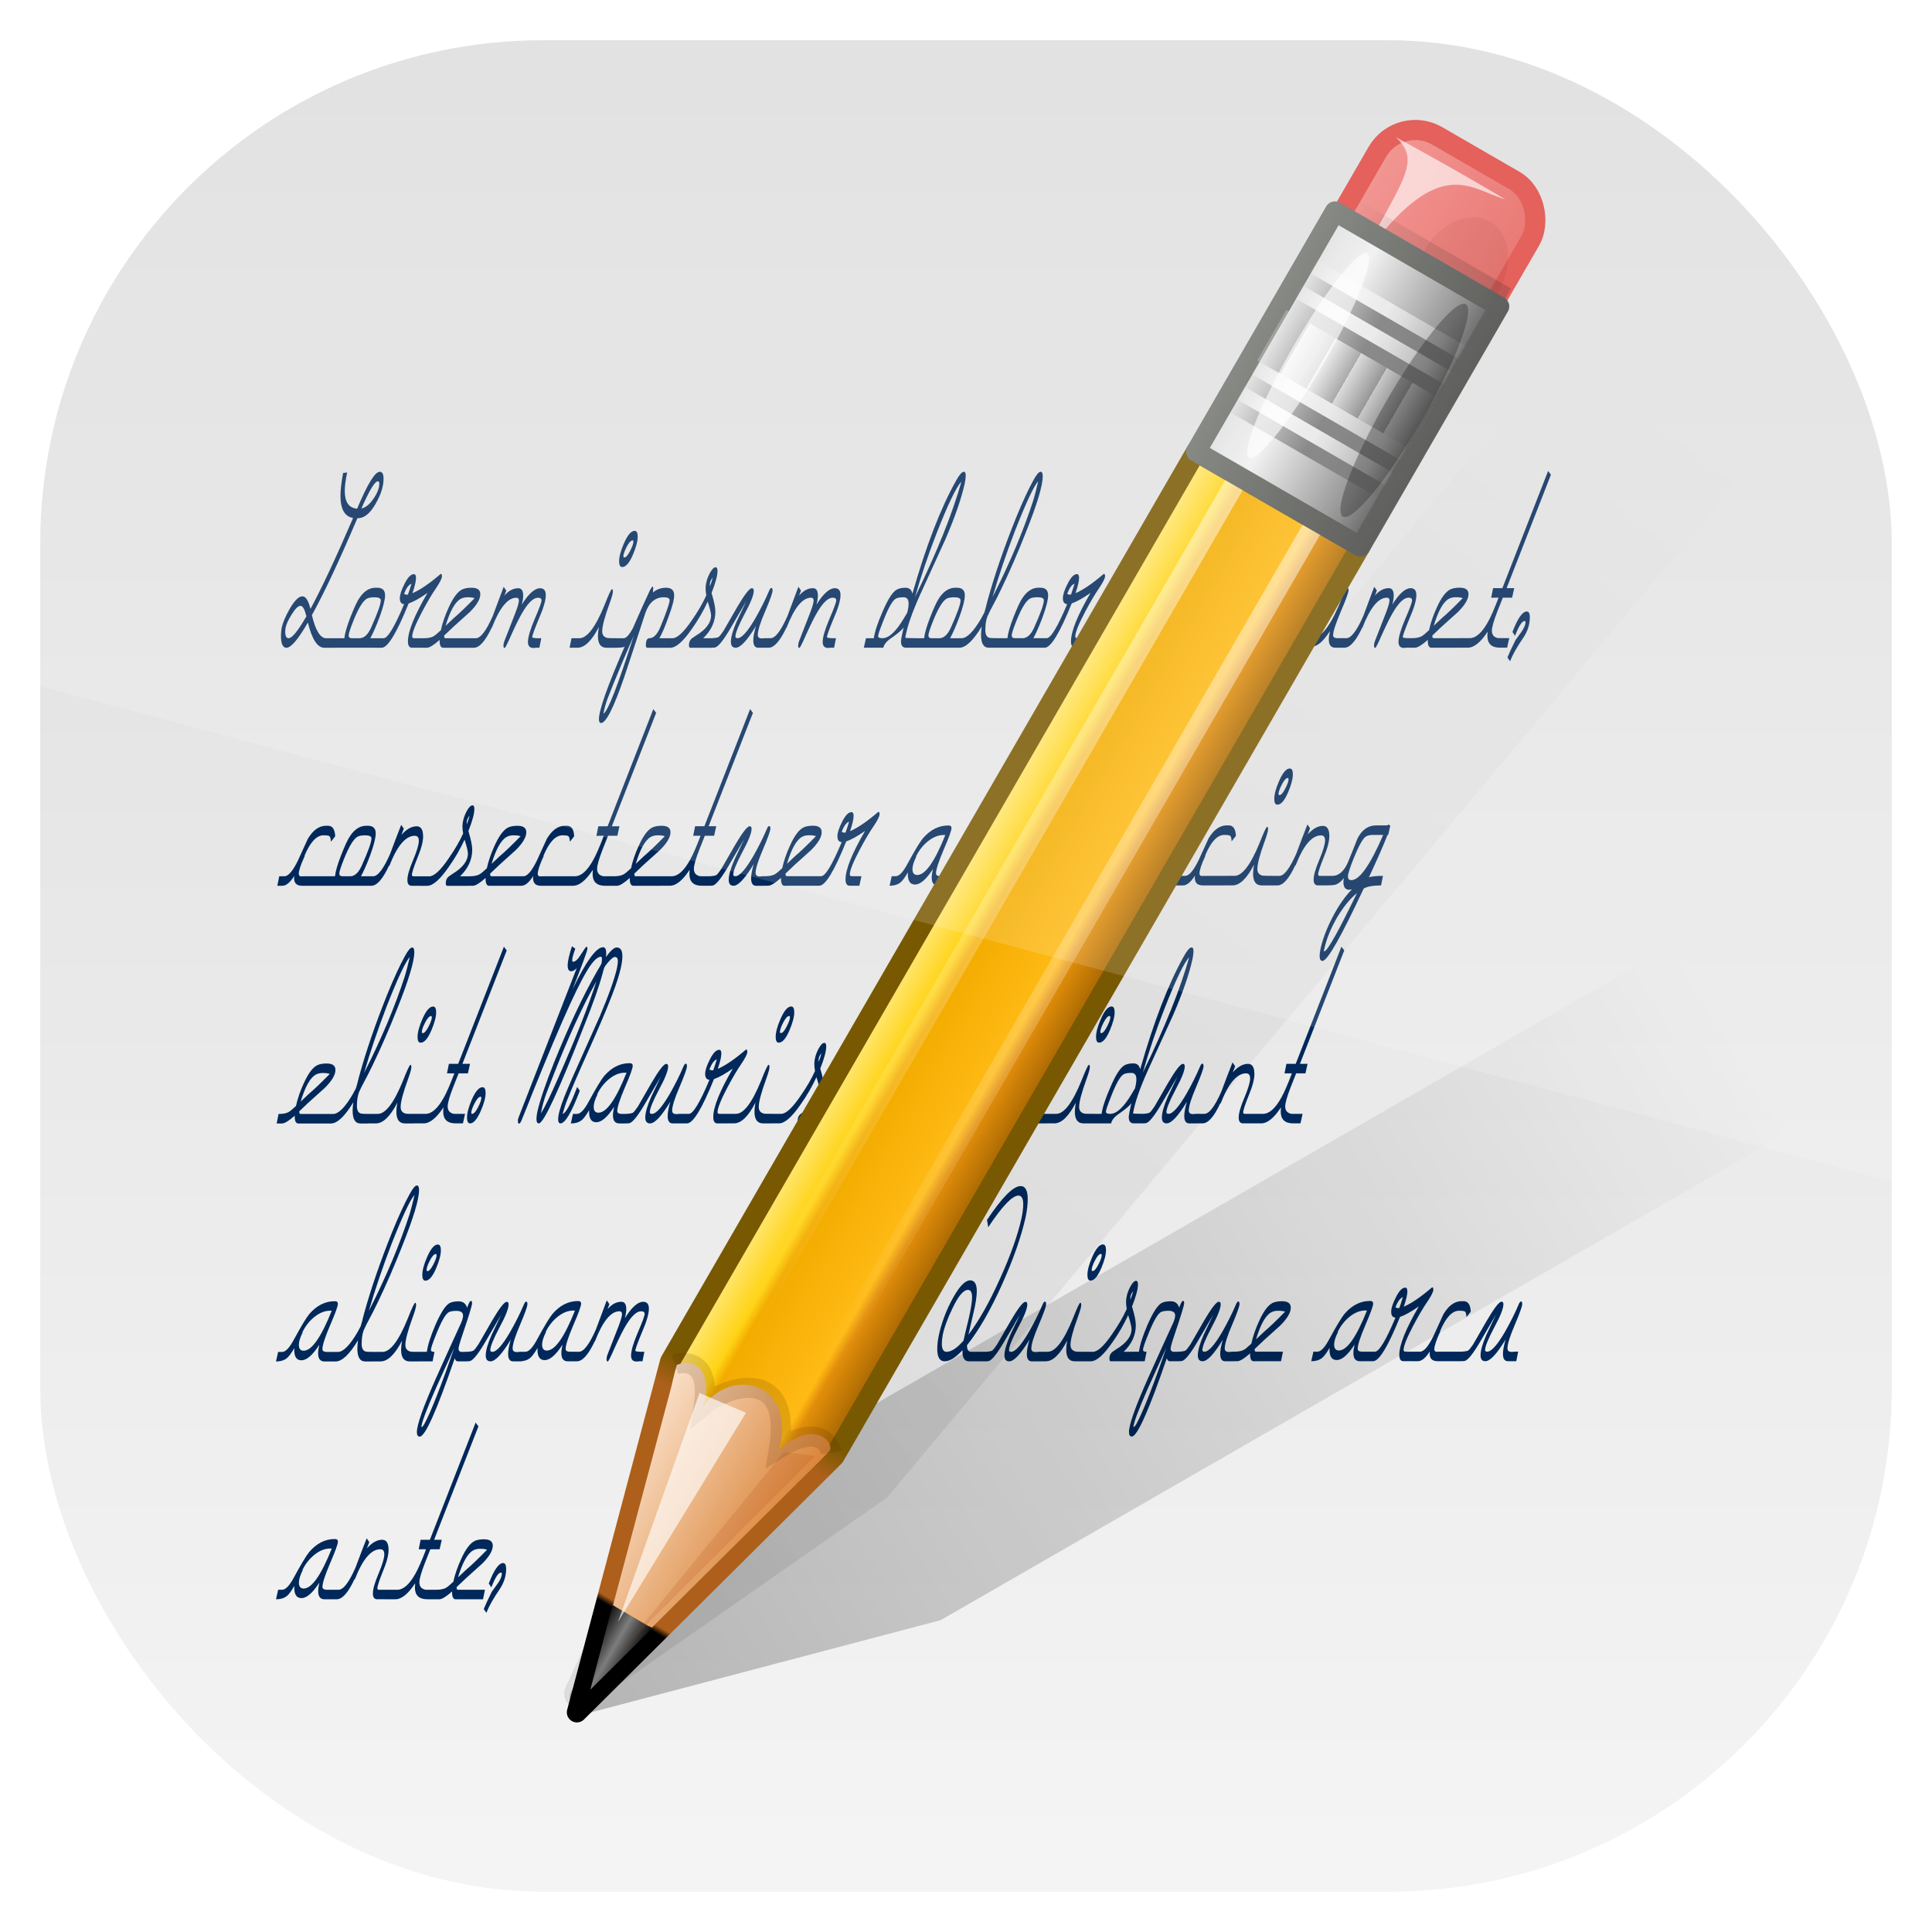 <?xml version="1.0" encoding="UTF-8" standalone="no"?>
<!-- Created with Inkscape (http://www.inkscape.org/) -->
<svg id="svg11037" xmlns:rdf="http://www.w3.org/1999/02/22-rdf-syntax-ns#" xmlns="http://www.w3.org/2000/svg" height="96" width="96" version="1.1" xmlns:cc="http://creativecommons.org/ns#" xmlns:xlink="http://www.w3.org/1999/xlink" xmlns:dc="http://purl.org/dc/elements/1.1/">
 <defs id="defs11039">
  <linearGradient id="linearGradient11642" y2="1046.1" gradientUnits="userSpaceOnUse" y1="962.62" gradientTransform="matrix(1.15 0 0 1.15 -7.2 -150.65)" x2="48" x1="48">
   <stop id="stop3599" style="stop-color:#dcdcdc" offset="0"/>
   <stop id="stop3601" style="stop-color:#f5f5f5" offset="1"/>
  </linearGradient>
  <linearGradient id="linearGradient3593" y2="18.868" xlink:href="#linearGradient3951" gradientUnits="userSpaceOnUse" x2="117.36" y1="121.33" x1="61.295"/>
  <linearGradient id="linearGradient3951">
   <stop id="stop3953" offset="0"/>
   <stop id="stop3955" style="stop-opacity:0" offset="1"/>
  </linearGradient>
  <filter id="filter3963" color-interpolation-filters="sRGB">
   <feGaussianBlur id="feGaussianBlur3965" stdDeviation="0.916"/>
  </filter>
  <linearGradient id="linearGradient3595" y2="41.347" xlink:href="#linearGradient3951" gradientUnits="userSpaceOnUse" x2="104.63" y1="121.33" x1="61.295"/>
  <linearGradient id="linearGradient3522" y2="115.49" gradientUnits="userSpaceOnUse" x2="149.53" y1="115.49" x1="136.41">
   <stop id="stop3487" style="stop-color:#e6605b" offset="0"/>
   <stop id="stop3489" style="stop-color:#f08682" offset="1"/>
  </linearGradient>
  <filter id="filter3495" height="1.333" width="1.857" color-interpolation-filters="sRGB" y="-.167" x="-.429">
   <feGaussianBlur id="feGaussianBlur3497" stdDeviation="0.552"/>
  </filter>
  <filter id="filter3509" height="1.353" width="1.367" color-interpolation-filters="sRGB" y="-.177" x="-.183">
   <feGaussianBlur id="feGaussianBlur3511" stdDeviation="0.659"/>
  </filter>
  <linearGradient id="linearGradient3524" y2="116.47" xlink:href="#linearGradient3339" gradientUnits="userSpaceOnUse" x2="148.53" gradientTransform="matrix(1.089 0 0 1 -13.276 0)" y1="116.47" x1="137.41"/>
  <linearGradient id="linearGradient3339">
   <stop id="stop3341" offset="0"/>
   <stop id="stop3347" style="stop-opacity:.498" offset="0.7"/>
   <stop id="stop3343" style="stop-opacity:0" offset="1"/>
  </linearGradient>
  <linearGradient id="linearGradient3526" y2="60" gradientUnits="userSpaceOnUse" x2="150" gradientTransform="translate(-23.733)" y1="60" x1="136">
   <stop id="stop3280" style="stop-color:#945a00" offset="0"/>
   <stop id="stop3290" style="stop-color:#e28e0a" offset=".25"/>
   <stop id="stop3286" style="stop-color:#ffba14" offset="0.3"/>
   <stop id="stop3288" style="stop-color:#f3ac00" offset="0.7"/>
   <stop id="stop3292" style="stop-color:#ffd314" offset=".75"/>
   <stop id="stop3282" style="stop-color:#ffed94" offset="1"/>
  </linearGradient>
  <linearGradient id="linearGradient3528" y2="120.02" gradientUnits="userSpaceOnUse" x2="143" gradientTransform="translate(-23.733)" y1="0" x1="143">
   <stop id="stop3256" offset="0"/>
   <stop id="stop3266" offset=".066"/>
   <stop id="stop3264" style="stop-color:#ad5f1b" offset=".07"/>
   <stop id="stop3268" style="stop-color:#ad601a" offset=".191"/>
   <stop id="stop3262" style="stop-color:#785800" offset=".21"/>
   <stop id="stop3258" style="stop-color:#785700" offset="1"/>
  </linearGradient>
  <linearGradient id="linearGradient3530" y2="4.922" gradientUnits="userSpaceOnUse" x2="144.81" gradientTransform="translate(-23.733)" y1="4.922" x1="141.25">
   <stop id="stop3396" offset="0"/>
   <stop id="stop3402" style="stop-color:#7d7d7d" offset=".5"/>
   <stop id="stop3398" offset="1"/>
  </linearGradient>
  <linearGradient id="linearGradient3532" y2="17.043" gradientUnits="userSpaceOnUse" x2="149" gradientTransform="translate(-23.733)" y1="17.043" x1="136.99">
   <stop id="stop3310" style="stop-color:#da8539" offset="0"/>
   <stop id="stop3312" style="stop-color:#fadfc7" offset="1"/>
  </linearGradient>
  <linearGradient id="linearGradient3534" y2="66" xlink:href="#linearGradient5452" gradientUnits="userSpaceOnUse" x2="146.08" gradientTransform="matrix(1 0 0 1.265 -23.733 -54.364)" y1="118.94" x1="146.11"/>
  <linearGradient id="linearGradient5452">
   <stop id="stop5454" style="stop-color:#fff" offset="0"/>
   <stop id="stop5456" style="stop-color:#fff;stop-opacity:0" offset="1"/>
  </linearGradient>
  <linearGradient id="linearGradient3536" y2="66" xlink:href="#linearGradient5452" gradientUnits="userSpaceOnUse" x2="146.08" gradientTransform="matrix(1 0 0 1.265 -29.858 -54.364)" y1="118.94" x1="146.11"/>
  <filter id="filter3382" height="1.227" width="1.863" color-interpolation-filters="sRGB" y="-.114" x="-.432">
   <feGaussianBlur id="feGaussianBlur3384" stdDeviation="0.739"/>
  </filter>
  <filter id="filter3390" height="1.299" width="2.22" color-interpolation-filters="sRGB" y="-.149" x="-.61">
   <feGaussianBlur id="feGaussianBlur3392" stdDeviation="0.778"/>
  </filter>
  <linearGradient id="linearGradient3538" y2="106" gradientUnits="userSpaceOnUse" x2="150" y1="106" x1="136">
   <stop id="stop3403" style="stop-color:#404040" offset="0"/>
   <stop id="stop3447" style="stop-color:#808080" offset=".2"/>
   <stop id="stop3410" style="stop-color:#efefef" offset="0.7"/>
   <stop id="stop3405" style="stop-color:#dcdcdc" offset="1"/>
  </linearGradient>
  <linearGradient id="linearGradient3540" y2="106" gradientUnits="userSpaceOnUse" x2="150" y1="106" x1="136">
   <stop id="stop3463" style="stop-color:#444542" offset="0"/>
   <stop id="stop3465" style="stop-color:#71746e" offset="1"/>
  </linearGradient>
  <linearGradient id="linearGradient3542" y2="98.951" xlink:href="#linearGradient3339" spreadMethod="reflect" gradientUnits="userSpaceOnUse" x2="148.96" gradientTransform="translate(.042 1.549)" y1="98.951" x1="142.96"/>
  <linearGradient id="linearGradient3544" y2="98.951" xlink:href="#linearGradient3355" spreadMethod="reflect" gradientUnits="userSpaceOnUse" x2="148.96" gradientTransform="translate(.042 2.549)" y1="98.951" x1="142.96"/>
  <linearGradient id="linearGradient3355">
   <stop id="stop3357" style="stop-color:#fff" offset="0"/>
   <stop id="stop3359" style="stop-color:#fff;stop-opacity:.498" offset="0.7"/>
   <stop id="stop3361" style="stop-color:#fff;stop-opacity:0" offset="1"/>
  </linearGradient>
  <linearGradient id="linearGradient3546" y2="98.951" xlink:href="#linearGradient3339" spreadMethod="reflect" gradientUnits="userSpaceOnUse" x2="148.96" gradientTransform="translate(.042 3.549)" y1="98.951" x1="142.96"/>
  <linearGradient id="linearGradient3548" y2="98.951" xlink:href="#linearGradient3355" spreadMethod="reflect" gradientUnits="userSpaceOnUse" x2="148.96" gradientTransform="translate(.042 4.549)" y1="98.951" x1="142.96"/>
  <linearGradient id="linearGradient3550" y2="98.951" xlink:href="#linearGradient3339" spreadMethod="reflect" gradientUnits="userSpaceOnUse" x2="148.96" gradientTransform="translate(.042 9.549)" y1="98.951" x1="142.96"/>
  <linearGradient id="linearGradient3552" y2="98.951" xlink:href="#linearGradient3355" spreadMethod="reflect" gradientUnits="userSpaceOnUse" x2="148.96" gradientTransform="translate(.042 10.549)" y1="98.951" x1="142.96"/>
  <linearGradient id="linearGradient3554" y2="98.951" xlink:href="#linearGradient3339" spreadMethod="reflect" gradientUnits="userSpaceOnUse" x2="148.96" gradientTransform="translate(.042 11.549)" y1="98.951" x1="142.96"/>
  <linearGradient id="linearGradient3556" y2="98.951" xlink:href="#linearGradient3355" spreadMethod="reflect" gradientUnits="userSpaceOnUse" x2="148.96" gradientTransform="translate(.042 12.549)" y1="98.951" x1="142.96"/>
  <linearGradient id="linearGradient3558" y2="106" spreadMethod="repeat" gradientUnits="userSpaceOnUse" x2="139.03" y1="106" x1="137">
   <stop id="stop3441" style="stop-color:#3d3d3d" offset="0"/>
   <stop id="stop3443" style="stop-color:#fff" offset="1"/>
  </linearGradient>
  <filter id="filter3451" height="1.272" width="3.07" color-interpolation-filters="sRGB" y="-.136" x="-1.035">
   <feGaussianBlur id="feGaussianBlur3453" stdDeviation="0.95"/>
  </filter>
  <filter id="filter3457" height="1.275" width="2.867" color-interpolation-filters="sRGB" y="-.138" x="-.933">
   <feGaussianBlur id="feGaussianBlur3459" stdDeviation="0.928"/>
  </filter>
  <clipPath id="clipPath3009" clipPathUnits="userSpaceOnUse">
   <path id="path3011" style="opacity:.15;fill:#fff" d="m-2 956.36h-96v33.562l96 25.687v-59.25z"/>
  </clipPath>
 </defs>
 <g id="layer1" transform="translate(0 -956.36)">
  <rect id="rect3867" style="fill:url(#linearGradient11642)" rx="25" ry="25" height="92" width="92" y="958.36" x="2"/>
  <path id="flowRoot4411" style="fill:#00285a" d="m17.758 982.11c-0.899 2.114-1.653 3.719-2.26 4.816 0.181 0.765 0.418 1.148 0.71 1.148h0.485l-0.106 0.473h-0.473c-0.339 0-0.611-0.418-0.816-1.254-0.481 0.836-0.836 1.254-1.065 1.254-0.181 0-0.272-0.197-0.272-0.592 0-0.142 0.012-0.276 0.035-0.402 0.055-0.252 0.185-0.56 0.39-0.923 0.245-0.426 0.457-0.639 0.639-0.639 0.166 0 0.3 0.209 0.402 0.627 0.544-1.002 1.25-2.508 2.118-4.52-0.418-0.071-0.627-0.438-0.627-1.1-0-0.292 0.043-0.67 0.13-1.136l0.201-0.024c-0.079 0.387-0.118 0.69-0.118 0.911-0 0.56 0.205 0.856 0.615 0.887 0.513-1.223 0.887-1.834 1.124-1.834 0.126 0 0.189 0.114 0.189 0.343-0 0.371-0.126 0.777-0.379 1.219-0.276 0.505-0.584 0.753-0.923 0.745m1.089-1.716c-0-0.079-0.024-0.118-0.071-0.118-0.15 0-0.422 0.45-0.816 1.349 0.205-0.039 0.402-0.197 0.592-0.473 0.197-0.284 0.296-0.536 0.296-0.757m-3.62 6.59c-0.087-0.347-0.185-0.521-0.296-0.521-0.118 0-0.268 0.15-0.45 0.45-0.158 0.252-0.252 0.457-0.284 0.615-0.016 0.071-0.024 0.146-0.024 0.225-0 0.213 0.055 0.319 0.166 0.319 0.174 0 0.469-0.363 0.887-1.089m3.174 1.089h0.284l-0.095 0.473h-2.023l0.095-0.473h0.45c0.024-0.237 0.122-0.58 0.296-1.029 0.189-0.481 0.335-0.797 0.438-0.947 0.229-0.355 0.501-0.532 0.816-0.532h0.083c0.26 0 0.39 0.126 0.39 0.379-0 0.221-0.091 0.58-0.272 1.077-0.166 0.442-0.319 0.793-0.461 1.053m0.521-1.881c-0-0.103-0.103-0.154-0.308-0.154-0.158 0-0.28 0.02-0.367 0.059-0.205 0.103-0.438 0.481-0.698 1.136-0.15 0.379-0.225 0.611-0.225 0.698-0 0.095 0.051 0.142 0.154 0.142h0.189 0.201c0.221 0 0.41-0.174 0.568-0.521 0.323-0.718 0.485-1.171 0.485-1.361m1.561 1.798c-0 0.055 0.032 0.083 0.095 0.083h0.485l-0.106 0.473h-0.485c-0.134 0-0.201-0.106-0.201-0.319-0-0.489 0.323-1.29 0.97-2.402-0.387 0.268-0.698 0.442-0.935 0.521-0.592 1.467-1.037 2.201-1.337 2.201h-0.414l0.106-0.473h0.402c0.205 0 0.544-0.564 1.018-1.692-0.142-0.008-0.213-0.106-0.213-0.296-0-0.174 0.079-0.414 0.237-0.722 0.158-0.316 0.312-0.473 0.461-0.473 0.071 0 0.106 0.063 0.106 0.189-0 0.158-0.059 0.41-0.177 0.757 0.371-0.158 0.824-0.465 1.361-0.923 0.024-0.024 0.043-0.035 0.059-0.035 0.032 0 0.047 0.039 0.047 0.118-0 0.103-0.099 0.3-0.296 0.592-0.197 0.284-0.43 0.678-0.698 1.183-0.323 0.615-0.485 1.022-0.485 1.219m-0.035-2.627c-0.134 0.047-0.256 0.213-0.367 0.497 0.032 0.032 0.071 0.047 0.118 0.047h0.071c0.047-0.126 0.106-0.308 0.177-0.544m2.937 3.183h-1.361c-0.126 0-0.185-0.13-0.177-0.39-0.292 0.26-0.505 0.39-0.639 0.39h-0.26l0.095-0.473c0.205 0 0.363-0.028 0.473-0.083 0.071-0.032 0.189-0.126 0.355-0.284l0.035-0.024c0.079-0.363 0.209-0.741 0.39-1.136 0.221-0.489 0.446-0.789 0.674-0.899 0.118-0.055 0.272-0.083 0.461-0.083 0.292 0 0.438 0.106 0.438 0.319-0 0.245-0.174 0.54-0.521 0.887-0.276 0.245-0.548 0.489-0.816 0.734-0.103 0.103-0.256 0.248-0.461 0.438 0 0.087 0.02 0.13 0.059 0.13h1.349l-0.095 0.473m0.201-2.461c-0.079-0.032-0.193-0.047-0.343-0.047-0.142 0-0.26 0.028-0.355 0.083-0.276 0.158-0.525 0.603-0.745 1.337 0.087-0.087 0.221-0.213 0.402-0.379 0.245-0.205 0.592-0.536 1.041-0.994m3.219 2.461h-0.154c-0.063 0.008-0.11 0.012-0.142 0.012-0.181 0-0.272-0.099-0.272-0.296-0-0.237 0.11-0.615 0.331-1.136 0.229-0.528 0.343-0.84 0.343-0.935-0-0.087-0.059-0.13-0.177-0.13-0.213 0-0.454 0.217-0.722 0.651-0.158 0.252-0.359 0.651-0.603 1.195-0.189 0.434-0.3 0.651-0.331 0.651-0.039 0-0.059-0.039-0.059-0.118-0-0.071 0.016-0.146 0.047-0.225l0.544-1.396c0.118-0.308 0.177-0.513 0.177-0.615-0-0.095-0.043-0.142-0.13-0.142-0.426 0-0.832 0.501-1.219 1.503v-0.024c-0.316 0.67-0.611 1.006-0.887 1.006h-0.296l0.095-0.473h0.296c0.237 0 0.517-0.367 0.84-1.1 0.181-0.489 0.363-0.974 0.544-1.455l0.13 0.189-0.095 0.248c0.213-0.245 0.442-0.367 0.686-0.367 0.166 0 0.248 0.122 0.248 0.367-0 0.126-0.024 0.276-0.071 0.45 0.339-0.544 0.643-0.816 0.911-0.816 0.189 0 0.284 0.114 0.284 0.343-0 0.252-0.114 0.643-0.343 1.171-0.221 0.528-0.331 0.836-0.331 0.923 0.032 0.039 0.181 0.055 0.45 0.047l-0.095 0.473m4.117-4.011c-0.103 0-0.154-0.095-0.154-0.284-0-0.229 0.079-0.525 0.237-0.887 0.181-0.418 0.359-0.627 0.532-0.627 0.103 0 0.154 0.095 0.154 0.284-0 0.229-0.079 0.528-0.237 0.899-0.174 0.41-0.351 0.615-0.532 0.615m-0.343 4.011h-0.438c-0.284 0-0.426-0.193-0.426-0.58-0-0.126 0.016-0.276 0.047-0.45-0.355 0.686-0.71 1.029-1.065 1.029h-0.39l0.095-0.473h0.39c0.387 0 0.805-0.552 1.254-1.656 0.205-0.521 0.327-0.781 0.367-0.781 0.032 0 0.047 0.039 0.047 0.118-0 0.087-0.055 0.284-0.166 0.592-0.245 0.67-0.367 1.132-0.367 1.384-0 0.181 0.087 0.292 0.26 0.331 0.032 0.008 0.197 0.012 0.497 0.012l-0.106 0.473m0.899-5.265c-0-0.047-0.012-0.071-0.035-0.071-0.087 0-0.185 0.106-0.296 0.319-0.11 0.213-0.166 0.371-0.166 0.473-0 0.039 0.016 0.059 0.047 0.059 0.079 0 0.174-0.106 0.284-0.319 0.11-0.213 0.166-0.367 0.166-0.461m1.507 5.265h-0.816c-0.047 0-0.071-0.039-0.071-0.118-0-0.237 0.059-0.355 0.177-0.355 0.174 0 0.331-0.134 0.473-0.402 0.039-0.071 0.126-0.28 0.26-0.627 0.181-0.473 0.272-0.757 0.272-0.852-0-0.103-0.095-0.154-0.284-0.154-0.434 0-0.741 0.26-0.923 0.781-0.229 0.71-0.58 1.775-1.053 3.195-0.521 1.514-0.903 2.272-1.148 2.272-0.071 0-0.106-0.063-0.106-0.189 0-0.45 0.426-1.653 1.278-3.609-0.047 0.039-0.209 0.059-0.485 0.059l0.106-0.473h0.331c0.126 0 0.28-0.17 0.461-0.509 0.008-0.024 0.079-0.185 0.213-0.485 0.134-0.308 0.347-0.777 0.639-1.408 0.063-0.11 0.106-0.166 0.13-0.166 0.016 0 0.024 0.032 0.024 0.095-0 0.063-0.004 0.13-0.012 0.201 0.181-0.158 0.398-0.237 0.651-0.237 0.268 0 0.402 0.126 0.402 0.379-0 0.213-0.095 0.572-0.284 1.077-0.158 0.45-0.308 0.801-0.45 1.053h0.308l-0.095 0.473m-1.479-0.615c-0.394 0.899-0.73 1.692-1.006 2.378-0.174 0.442-0.272 0.69-0.296 0.745-0.103 0.284-0.174 0.54-0.213 0.769 0.213-0.103 0.718-1.4 1.514-3.893m3.824 0.615h-1.018c-0.047 0-0.071-0.043-0.071-0.13-0-0.142 0.047-0.252 0.142-0.331 0.008-0.008 0.071-0.051 0.189-0.13 0.513-0.308 0.769-0.647 0.769-1.018-0-0.103-0.055-0.331-0.166-0.686-0.213 0.465-0.473 0.915-0.781 1.349-0.434 0.631-0.793 0.947-1.077 0.947h-0.367l0.095-0.473h0.379c0.237 0 0.556-0.296 0.958-0.887 0.308-0.442 0.548-0.856 0.722-1.242-0.024-0.126-0.035-0.245-0.035-0.355-0-0.095 0.012-0.189 0.035-0.284 0.024-0.126 0.079-0.276 0.166-0.45 0.11-0.205 0.209-0.308 0.296-0.308 0.063 0 0.095 0.059 0.095 0.177-0 0.237-0.099 0.603-0.296 1.1 0.126 0.418 0.189 0.726 0.189 0.923-0 0.497-0.201 0.939-0.603 1.325h0.473l-0.095 0.473m0.095-3.49c-0.095 0.118-0.142 0.233-0.142 0.343-0 0.032-0 0.063 0 0.095 0.063-0.15 0.11-0.296 0.142-0.438m2.677 3.49h-0.414c-0.166 0-0.248-0.122-0.248-0.367 0-0.174 0.043-0.41 0.13-0.71-0.434 0.718-0.769 1.077-1.006 1.077-0.158 0-0.237-0.099-0.237-0.296 0-0.237 0.099-0.58 0.296-1.029 0.158-0.331 0.316-0.663 0.473-0.994-0.245 0.426-0.493 0.852-0.745 1.278-0.379 0.655-0.651 0.998-0.816 1.029-0.032 0.008-0.118 0.012-0.26 0.012l0.095-0.473c0.174-0.008 0.288-0.028 0.343-0.059 0.055-0.039 0.138-0.142 0.248-0.308 0.221-0.387 0.446-0.777 0.674-1.171 0.371-0.631 0.615-0.947 0.734-0.947 0.063 0 0.095 0.043 0.095 0.13 0 0.205-0.154 0.592-0.461 1.159-0.3 0.568-0.45 0.939-0.45 1.112 0 0.055 0.035 0.083 0.106 0.083 0.205 0 0.501-0.331 0.887-0.994 0.268-0.473 0.489-0.915 0.663-1.325 0.047-0.118 0.091-0.177 0.13-0.177s0.059 0.043 0.059 0.13c0 0.11-0.122 0.454-0.367 1.029-0.245 0.568-0.367 0.958-0.367 1.171 0 0.118 0.067 0.177 0.201 0.177 0.039 0 0.095-0.004 0.166-0.012h0.166l-0.095 0.473m3.354 0h-0.154c-0.063 0.008-0.11 0.012-0.142 0.012-0.181 0-0.272-0.099-0.272-0.296 0-0.237 0.11-0.615 0.331-1.136 0.229-0.528 0.343-0.84 0.343-0.935 0-0.087-0.059-0.13-0.177-0.13-0.213 0-0.454 0.217-0.722 0.651-0.158 0.252-0.359 0.651-0.603 1.195-0.189 0.434-0.3 0.651-0.331 0.651-0.039 0-0.059-0.039-0.059-0.118 0-0.071 0.016-0.146 0.047-0.225l0.544-1.396c0.118-0.308 0.177-0.513 0.177-0.615 0-0.095-0.043-0.142-0.13-0.142-0.426 0-0.832 0.501-1.219 1.503v-0.024c-0.316 0.67-0.611 1.006-0.887 1.006h-0.296l0.095-0.473h0.296c0.237 0 0.517-0.367 0.84-1.1 0.181-0.489 0.363-0.974 0.544-1.455l0.13 0.189-0.095 0.248c0.213-0.245 0.442-0.367 0.686-0.367 0.166 0 0.248 0.122 0.248 0.367 0 0.126-0.024 0.276-0.071 0.45 0.339-0.544 0.643-0.816 0.911-0.816 0.189 0 0.284 0.114 0.284 0.343 0 0.252-0.114 0.643-0.343 1.171-0.221 0.528-0.331 0.836-0.331 0.923 0.032 0.039 0.181 0.055 0.45 0.047l-0.095 0.473m3.537-0.497c0.016 0.016 0.185 0.024 0.509 0.024l-0.095 0.473h-0.379c-0.166 0-0.248-0.106-0.248-0.319 0-0.071 0.043-0.3 0.13-0.686-0.071 0.11-0.256 0.272-0.556 0.485-0.268 0.174-0.418 0.347-0.45 0.521h-0.97l0.106-0.473h0.39c0.047-0.331 0.193-0.773 0.438-1.325 0.268-0.631 0.509-0.998 0.722-1.1 0.11-0.055 0.248-0.083 0.414-0.083 0.189 0 0.304 0.099 0.343 0.296 0.678-2.374 1.4-4.244 2.165-5.608 0.166-0.3 0.296-0.45 0.39-0.45 0.063 0 0.095 0.063 0.095 0.189-0 0.095-0.016 0.221-0.047 0.379-0.166 0.757-0.489 1.692-0.97 2.804-0.41 0.899-0.824 1.806-1.242 2.721-0.41 0.907-0.659 1.625-0.745 2.153m2.792-7.761c-0.268 0.292-0.682 1.156-1.242 2.591-0.41 1.049-0.765 2.098-1.065 3.147 1.081-2.209 1.85-4.121 2.307-5.738m-2.627 6.058c0-0.205-0.083-0.308-0.248-0.308s-0.288 0.02-0.367 0.059c-0.174 0.079-0.39 0.457-0.651 1.136-0.166 0.418-0.248 0.663-0.248 0.734 0 0.071 0.071 0.106 0.213 0.106 0.323 0 0.682-0.335 1.077-1.006 0.039-0.063 0.091-0.15 0.154-0.26 0.047-0.166 0.071-0.319 0.071-0.461m2.06 1.727h0.284l-0.095 0.473h-2.023l0.095-0.473h0.45c0.024-0.237 0.122-0.58 0.296-1.029 0.189-0.481 0.335-0.797 0.438-0.947 0.229-0.355 0.501-0.532 0.816-0.532h0.083c0.26 0 0.39 0.126 0.39 0.379 0 0.221-0.091 0.58-0.272 1.077-0.166 0.442-0.319 0.793-0.461 1.053m0.521-1.881c0-0.103-0.103-0.154-0.308-0.154-0.158 0-0.28 0.02-0.367 0.059-0.205 0.103-0.438 0.481-0.698 1.136-0.15 0.379-0.225 0.611-0.225 0.698 0 0.095 0.051 0.142 0.154 0.142h0.189 0.201c0.221 0 0.41-0.174 0.568-0.521 0.323-0.718 0.485-1.171 0.485-1.361m1.23 1.467c-0 0.221 0.063 0.351 0.189 0.39 0.032 0.016 0.193 0.024 0.485 0.024l-0.106 0.473h-0.39c-0.26 0-0.39-0.213-0.39-0.639-0-0.126 0.012-0.264 0.035-0.414-0.426 0.702-0.797 1.053-1.112 1.053h-0.296l0.095-0.473h0.308c0.268 0 0.592-0.323 0.97-0.97 0.039-0.071 0.095-0.174 0.166-0.308 0.039-0.126 0.091-0.319 0.154-0.58 0.347-1.262 0.82-2.638 1.42-4.129 0.323-0.789 0.607-1.404 0.852-1.846 0.158-0.292 0.28-0.438 0.367-0.438 0.071 0 0.106 0.075 0.106 0.225-0 0.465-0.28 1.396-0.84 2.792-0.394 1.002-0.797 1.929-1.207 2.78-0.158 0.331-0.308 0.627-0.45 0.887-0.063 0.11-0.146 0.276-0.248 0.497-0.071 0.181-0.106 0.406-0.106 0.674m2.627-7.383c-0.213 0.229-0.596 1.045-1.148 2.449-0.442 1.152-0.816 2.256-1.124 3.313 0.86-1.688 1.538-3.301 2.035-4.839 0.063-0.205 0.142-0.513 0.237-0.923m-0.241 7.797h0.284l-0.095 0.473h-2.023l0.095-0.473h0.45c0.024-0.237 0.122-0.58 0.296-1.029 0.189-0.481 0.335-0.797 0.438-0.947 0.229-0.355 0.501-0.532 0.816-0.532h0.083c0.26 0 0.39 0.126 0.39 0.379 0 0.221-0.091 0.58-0.272 1.077-0.166 0.442-0.319 0.793-0.461 1.053m0.521-1.881c0-0.103-0.103-0.154-0.308-0.154-0.158 0-0.28 0.02-0.367 0.059-0.205 0.103-0.438 0.481-0.698 1.136-0.15 0.379-0.225 0.611-0.225 0.698 0 0.095 0.051 0.142 0.154 0.142h0.189 0.201c0.221 0 0.41-0.174 0.568-0.521 0.323-0.718 0.485-1.171 0.485-1.361m1.561 1.798c-0 0.055 0.032 0.083 0.095 0.083h0.485l-0.106 0.473h-0.485c-0.134 0-0.201-0.106-0.201-0.319 0-0.489 0.323-1.29 0.97-2.402-0.387 0.268-0.698 0.442-0.935 0.521-0.592 1.467-1.037 2.201-1.337 2.201h-0.414l0.106-0.473h0.402c0.205 0 0.544-0.564 1.018-1.692-0.142-0.008-0.213-0.106-0.213-0.296 0-0.174 0.079-0.414 0.237-0.722 0.158-0.316 0.312-0.473 0.461-0.473 0.071 0 0.106 0.063 0.106 0.189-0 0.158-0.059 0.41-0.177 0.757 0.371-0.158 0.824-0.465 1.361-0.923 0.024-0.024 0.043-0.035 0.059-0.035 0.032 0 0.047 0.039 0.047 0.118-0 0.103-0.099 0.3-0.296 0.592-0.197 0.284-0.43 0.678-0.698 1.183-0.323 0.615-0.485 1.022-0.485 1.219m-0.035-2.627c-0.134 0.047-0.256 0.213-0.367 0.497 0.032 0.032 0.071 0.047 0.118 0.047h0.071c0.047-0.126 0.106-0.308 0.177-0.544m4.39 3.183h-1.018c-0.047 0-0.071-0.043-0.071-0.13 0-0.142 0.047-0.252 0.142-0.331 0.008-0.008 0.071-0.051 0.189-0.13 0.513-0.308 0.769-0.647 0.769-1.018 0-0.103-0.055-0.331-0.166-0.686-0.213 0.465-0.473 0.915-0.781 1.349-0.434 0.631-0.793 0.947-1.077 0.947h-0.367l0.095-0.473h0.379c0.237 0 0.556-0.296 0.958-0.887 0.308-0.442 0.548-0.856 0.722-1.242-0.024-0.126-0.035-0.245-0.035-0.355 0-0.095 0.012-0.189 0.035-0.284 0.024-0.126 0.079-0.276 0.166-0.45 0.11-0.205 0.209-0.308 0.296-0.308 0.063 0 0.095 0.059 0.095 0.177 0 0.237-0.099 0.603-0.296 1.1 0.126 0.418 0.189 0.726 0.189 0.923 0 0.497-0.201 0.939-0.603 1.325h0.473l-0.095 0.473m0.095-3.49c-0.095 0.118-0.142 0.233-0.142 0.343v0.095c0.063-0.15 0.11-0.296 0.142-0.438m2.476-0.521c-0.103 0-0.154-0.095-0.154-0.284 0-0.229 0.079-0.525 0.237-0.887 0.181-0.418 0.359-0.627 0.532-0.627 0.103 0 0.154 0.095 0.154 0.284 0 0.229-0.079 0.528-0.237 0.899-0.174 0.41-0.351 0.615-0.532 0.615m-0.343 4.011h-0.438c-0.284 0-0.426-0.193-0.426-0.58 0-0.126 0.016-0.276 0.047-0.45-0.355 0.686-0.71 1.029-1.065 1.029h-0.39l0.095-0.473h0.39c0.387 0 0.805-0.552 1.254-1.656 0.205-0.521 0.327-0.781 0.367-0.781 0.032 0 0.047 0.039 0.047 0.118 0 0.087-0.055 0.284-0.166 0.592-0.245 0.67-0.367 1.132-0.367 1.384 0 0.181 0.087 0.292 0.26 0.331 0.032 0.008 0.197 0.012 0.497 0.012l-0.106 0.473m0.899-5.265c0-0.047-0.012-0.071-0.035-0.071-0.087 0-0.185 0.106-0.296 0.319-0.11 0.213-0.166 0.371-0.166 0.473 0 0.039 0.016 0.059 0.047 0.059 0.079 0 0.174-0.106 0.284-0.319 0.11-0.213 0.166-0.367 0.166-0.461m3.72-3.325-2.201 5.632h0.379l-0.106 0.473h-0.461l-0.272 0.686c-0.181 0.465-0.272 0.785-0.272 0.958 0 0.205 0.103 0.327 0.308 0.367h0.556l-0.106 0.473h-0.177-0.189c-0.41 0-0.615-0.197-0.615-0.592 0-0.063 0.004-0.13 0.012-0.201-0.347 0.528-0.674 0.793-0.982 0.793h-0.509l0.106-0.473h0.497c0.308 0 0.611-0.272 0.911-0.816 0.134-0.237 0.308-0.635 0.521-1.195h-0.367l0.095-0.473h0.461l2.272-5.821 0.142 0.189m1.988 8.59h-0.272c-0.213 0-0.319-0.134-0.319-0.402 0-0.118 0.02-0.26 0.059-0.426-0.331 0.513-0.627 0.769-0.887 0.769-0.26 0-0.379-0.201-0.355-0.603-0.15 0.252-0.268 0.414-0.355 0.485-0.134 0.118-0.319 0.177-0.556 0.177l0.106-0.473h0.201c0.174 0 0.375-0.217 0.603-0.651 0.339-0.623 0.584-1.029 0.734-1.219 0.371-0.434 0.797-0.651 1.278-0.651 0.103 0 0.154 0.043 0.154 0.13 0 0.118-0.13 0.477-0.39 1.077-0.252 0.592-0.379 0.982-0.379 1.171 0 0.087 0.063 0.134 0.189 0.142h0.296l-0.106 0.473m0.083-2.52h-0.047c-0.284-0.008-0.564 0.103-0.84 0.331-0.237 0.197-0.426 0.442-0.568 0.734l0.012 0.012c-0.126 0.252-0.189 0.457-0.189 0.615 0 0.197 0.079 0.296 0.237 0.296 0.402 0 0.868-0.663 1.396-1.988m3.356 2.52h-0.154c-0.063 0.008-0.11 0.012-0.142 0.012-0.181 0-0.272-0.099-0.272-0.296-0-0.237 0.11-0.615 0.331-1.136 0.229-0.528 0.343-0.84 0.343-0.935-0-0.087-0.059-0.13-0.177-0.13-0.213 0-0.454 0.217-0.722 0.651-0.158 0.252-0.359 0.651-0.603 1.195-0.189 0.434-0.3 0.651-0.331 0.651-0.039 0-0.059-0.039-0.059-0.118-0-0.071 0.016-0.146 0.047-0.225l0.544-1.396c0.118-0.308 0.177-0.513 0.177-0.615-0-0.095-0.043-0.142-0.13-0.142-0.426 0-0.832 0.501-1.219 1.503v-0.024c-0.316 0.67-0.611 1.006-0.887 1.006h-0.296l0.095-0.473h0.296c0.237 0 0.517-0.367 0.84-1.1 0.181-0.489 0.363-0.974 0.544-1.455l0.13 0.189-0.095 0.248c0.213-0.245 0.442-0.367 0.686-0.367 0.166 0 0.248 0.122 0.248 0.367-0 0.126-0.024 0.276-0.071 0.45 0.339-0.544 0.643-0.816 0.911-0.816 0.189 0 0.284 0.114 0.284 0.343-0 0.252-0.114 0.643-0.343 1.171-0.221 0.528-0.331 0.836-0.331 0.923 0.032 0.039 0.181 0.055 0.45 0.047l-0.095 0.473m2.426 0h-1.361c-0.126 0-0.185-0.13-0.177-0.39-0.292 0.26-0.505 0.39-0.639 0.39h-0.26l0.095-0.473c0.205 0 0.363-0.028 0.473-0.083 0.071-0.032 0.189-0.126 0.355-0.284l0.035-0.024c0.079-0.363 0.209-0.741 0.39-1.136 0.221-0.489 0.446-0.789 0.674-0.899 0.118-0.055 0.272-0.083 0.461-0.083 0.292 0 0.438 0.106 0.438 0.319-0 0.245-0.174 0.54-0.521 0.887-0.276 0.245-0.548 0.489-0.816 0.734-0.103 0.103-0.256 0.248-0.461 0.438 0 0.087 0.02 0.13 0.059 0.13h1.349l-0.095 0.473m0.201-2.461c-0.079-0.032-0.193-0.047-0.343-0.047-0.142 0-0.26 0.028-0.355 0.083-0.276 0.158-0.525 0.603-0.745 1.337 0.087-0.087 0.221-0.213 0.402-0.379 0.245-0.205 0.592-0.536 1.041-0.994m4.379-6.129-2.201 5.632h0.379l-0.106 0.473h-0.461l-0.272 0.686c-0.181 0.465-0.272 0.785-0.272 0.958 0 0.205 0.103 0.327 0.308 0.367h0.556l-0.106 0.473h-0.177-0.189c-0.41 0-0.615-0.197-0.615-0.592 0-0.063 0.004-0.13 0.012-0.201-0.347 0.528-0.674 0.793-0.982 0.793h-0.509l0.106-0.473h0.497c0.308 0 0.611-0.272 0.911-0.816 0.134-0.237 0.308-0.635 0.521-1.195h-0.367l0.095-0.473h0.461l2.272-5.821 0.142 0.189m-2.033 9.264-0.13-0.189c0.079-0.197 0.213-0.485 0.402-0.864 0.103-0.142 0.205-0.284 0.308-0.426 0.126-0.189 0.189-0.343 0.189-0.461 0-0.039-0.016-0.059-0.047-0.059-0.126 0-0.284 0.245-0.473 0.734l-0.13-0.189c0.26-0.678 0.497-1.018 0.71-1.018 0.103 0 0.154 0.095 0.154 0.284 0 0.363-0.11 0.706-0.331 1.029-0.308 0.45-0.525 0.836-0.651 1.159m-58.378 8.696-0.213 0.272c-0.008-0.15-0.032-0.241-0.071-0.272-0.032-0.032-0.13-0.047-0.296-0.047-0.347 0-0.663 0.339-0.947 1.018l0.012 0.012c-0.197 0.426-0.296 0.722-0.296 0.887 0 0.079 0.043 0.122 0.13 0.13-0.103-0.008-0.028-0.012 0.225-0.012h1.029l-0.095 0.473h-1.124c-0.3 0-0.43-0.162-0.39-0.485-0.205 0.323-0.402 0.485-0.592 0.485h-0.248l0.095-0.473h0.26c0.189 0 0.41-0.256 0.663-0.769 0.166-0.363 0.331-0.726 0.497-1.089 0.252-0.426 0.548-0.643 0.887-0.651h0.118c0.221 0 0.339 0.174 0.355 0.521m1.28 1.988h0.284l-0.095 0.473h-2.023l0.095-0.473h0.45c0.024-0.237 0.122-0.58 0.296-1.029 0.189-0.481 0.335-0.797 0.438-0.947 0.229-0.355 0.501-0.532 0.816-0.532h0.083c0.26 0 0.39 0.126 0.39 0.379-0 0.221-0.091 0.58-0.272 1.077-0.166 0.442-0.319 0.793-0.461 1.053m0.521-1.881c-0-0.103-0.103-0.154-0.308-0.154-0.158 0-0.28 0.02-0.367 0.059-0.205 0.103-0.438 0.481-0.698 1.136-0.15 0.379-0.225 0.611-0.225 0.698-0 0.095 0.051 0.142 0.154 0.142h0.189 0.201c0.221 0 0.41-0.174 0.568-0.521 0.323-0.718 0.485-1.171 0.485-1.361m2.461 2.354h-0.461c-0.142 0-0.213-0.095-0.213-0.284-0-0.221 0.095-0.552 0.284-0.994 0.189-0.45 0.284-0.769 0.284-0.958-0-0.166-0.067-0.248-0.201-0.248-0.457 0-0.879 0.501-1.266 1.503l-0.012-0.024c-0.308 0.67-0.603 1.006-0.887 1.006h-0.367l0.106-0.473h0.355c0.237 0 0.517-0.367 0.84-1.1 0.181-0.489 0.367-0.974 0.556-1.455l0.13 0.189-0.118 0.308c0.252-0.284 0.505-0.426 0.757-0.426 0.213 0 0.319 0.17 0.319 0.509-0 0.26-0.095 0.615-0.284 1.065-0.181 0.45-0.272 0.73-0.272 0.84-0 0.047 0.028 0.071 0.083 0.071h0.461l-0.095 0.473m2.323 0h-1.018c-0.047 0-0.071-0.043-0.071-0.13-0-0.142 0.047-0.252 0.142-0.331 0.008-0.008 0.071-0.051 0.189-0.13 0.513-0.308 0.769-0.647 0.769-1.018-0-0.103-0.055-0.331-0.166-0.686-0.213 0.465-0.473 0.915-0.781 1.349-0.434 0.631-0.793 0.947-1.077 0.947h-0.367l0.095-0.473h0.379c0.237 0 0.556-0.296 0.958-0.887 0.308-0.442 0.548-0.856 0.722-1.242-0.024-0.126-0.035-0.245-0.035-0.355-0-0.095 0.012-0.189 0.035-0.284 0.024-0.126 0.079-0.276 0.166-0.45 0.11-0.205 0.209-0.308 0.296-0.308 0.063 0 0.095 0.059 0.095 0.177-0 0.237-0.099 0.603-0.296 1.1 0.126 0.418 0.189 0.726 0.189 0.923-0 0.497-0.201 0.939-0.603 1.325h0.473l-0.095 0.473m0.095-3.49c-0.095 0.118-0.142 0.233-0.142 0.343-0 0.032-0 0.063 0 0.095 0.063-0.15 0.11-0.296 0.142-0.438m2.334 3.49h-1.361c-0.126 0-0.185-0.13-0.177-0.39-0.292 0.26-0.505 0.39-0.639 0.39h-0.26l0.095-0.473c0.205 0 0.363-0.028 0.473-0.083 0.071-0.032 0.189-0.126 0.355-0.284l0.035-0.024c0.079-0.363 0.209-0.741 0.39-1.136 0.221-0.489 0.446-0.789 0.674-0.899 0.118-0.055 0.272-0.083 0.461-0.083 0.292 0 0.438 0.106 0.438 0.319-0 0.245-0.174 0.54-0.521 0.887-0.276 0.245-0.548 0.489-0.816 0.734-0.103 0.103-0.256 0.248-0.461 0.438-0 0.087 0.02 0.13 0.059 0.13h1.349l-0.095 0.473m0.201-2.461c-0.079-0.032-0.193-0.047-0.343-0.047-0.142 0-0.26 0.028-0.355 0.083-0.276 0.158-0.525 0.603-0.745 1.337 0.087-0.087 0.221-0.213 0.402-0.379 0.245-0.205 0.592-0.536 1.041-0.994m2.663 0-0.213 0.272c-0.008-0.15-0.032-0.241-0.071-0.272-0.032-0.032-0.13-0.047-0.296-0.047-0.347 0-0.663 0.339-0.947 1.018l0.012 0.012c-0.197 0.426-0.296 0.722-0.296 0.887-0 0.079 0.043 0.122 0.13 0.13-0.103-0.008-0.028-0.012 0.225-0.012h1.029l-0.095 0.473h-1.124c-0.3 0-0.43-0.162-0.39-0.485-0.205 0.323-0.402 0.485-0.592 0.485h-0.248l0.095-0.473h0.26c0.189 0 0.41-0.256 0.663-0.769 0.166-0.363 0.331-0.726 0.497-1.089 0.252-0.426 0.548-0.643 0.887-0.651h0.118c0.221 0 0.339 0.174 0.355 0.521m4.073-6.129-2.201 5.632h0.379l-0.106 0.473h-0.461l-0.272 0.686c-0.181 0.465-0.272 0.785-0.272 0.958-0 0.205 0.103 0.327 0.308 0.367h0.556l-0.106 0.473h-0.177-0.189c-0.41 0-0.615-0.197-0.615-0.592-0-0.063 0.004-0.13 0.012-0.201-0.347 0.528-0.674 0.793-0.982 0.793h-0.509l0.106-0.473h0.497c0.308 0 0.611-0.272 0.911-0.816 0.134-0.237 0.308-0.635 0.521-1.195h-0.367l0.095-0.473h0.461l2.272-5.821 0.142 0.189m0.227 8.59h-1.361c-0.126 0-0.185-0.13-0.177-0.39-0.292 0.26-0.505 0.39-0.639 0.39h-0.26l0.095-0.473c0.205 0 0.363-0.028 0.473-0.083 0.071-0.032 0.189-0.126 0.355-0.284l0.035-0.024c0.079-0.363 0.209-0.741 0.39-1.136 0.221-0.489 0.446-0.789 0.674-0.899 0.118-0.055 0.272-0.083 0.461-0.083 0.292 0 0.438 0.106 0.438 0.319-0 0.245-0.174 0.54-0.521 0.887-0.276 0.245-0.548 0.489-0.816 0.734-0.103 0.103-0.256 0.248-0.461 0.438-0 0.087 0.02 0.13 0.059 0.13h1.349l-0.095 0.473m0.201-2.461c-0.079-0.032-0.193-0.047-0.343-0.047-0.142 0-0.26 0.028-0.355 0.083-0.276 0.158-0.525 0.603-0.745 1.337 0.087-0.087 0.221-0.213 0.402-0.379 0.245-0.205 0.592-0.536 1.041-0.994m4.379-6.129-2.201 5.632h0.379l-0.106 0.473h-0.461l-0.272 0.686c-0.181 0.465-0.272 0.785-0.272 0.958 0 0.205 0.103 0.327 0.308 0.367h0.556l-0.106 0.473h-0.177-0.189c-0.41 0-0.615-0.197-0.615-0.592 0-0.063 0.004-0.13 0.012-0.201-0.347 0.528-0.674 0.793-0.982 0.793h-0.509l0.106-0.473h0.497c0.308 0 0.611-0.272 0.911-0.816 0.134-0.237 0.308-0.635 0.521-1.195h-0.367l0.095-0.473h0.461l2.272-5.821 0.142 0.189m0.57 8.59h-0.414c-0.166 0-0.248-0.122-0.248-0.367-0-0.174 0.043-0.41 0.13-0.71-0.434 0.718-0.769 1.077-1.006 1.077-0.158 0-0.237-0.099-0.237-0.296-0-0.237 0.099-0.58 0.296-1.029 0.158-0.331 0.316-0.663 0.473-0.994-0.245 0.426-0.493 0.852-0.745 1.278-0.379 0.655-0.651 0.998-0.816 1.029-0.032 0.01-0.118 0.012-0.26 0.012l0.095-0.473c0.174-0.008 0.288-0.028 0.343-0.059 0.055-0.039 0.138-0.142 0.248-0.308 0.221-0.387 0.446-0.777 0.674-1.171 0.371-0.631 0.615-0.947 0.734-0.947 0.063 0 0.095 0.043 0.095 0.13-0 0.205-0.154 0.592-0.461 1.159-0.3 0.568-0.45 0.939-0.45 1.112-0 0.055 0.035 0.083 0.106 0.083 0.205 0 0.501-0.331 0.887-0.994 0.268-0.473 0.489-0.915 0.663-1.325 0.047-0.118 0.091-0.177 0.13-0.177 0.039 0 0.059 0.043 0.059 0.13-0 0.11-0.122 0.454-0.367 1.029-0.245 0.568-0.367 0.958-0.367 1.171-0 0.118 0.067 0.177 0.201 0.177 0.039 0 0.095-0.004 0.166-0.012h0.166l-0.095 0.473m2.361 0h-1.361c-0.126 0-0.185-0.13-0.177-0.39-0.292 0.26-0.505 0.39-0.639 0.39h-0.26l0.095-0.473c0.205 0 0.363-0.028 0.473-0.083 0.071-0.032 0.189-0.126 0.355-0.284l0.035-0.024c0.079-0.363 0.209-0.741 0.39-1.136 0.221-0.489 0.446-0.789 0.674-0.899 0.118-0.055 0.272-0.083 0.461-0.083 0.292 0 0.438 0.106 0.438 0.319 0 0.245-0.174 0.54-0.521 0.887-0.276 0.245-0.548 0.489-0.816 0.734-0.103 0.103-0.256 0.248-0.461 0.438 0 0.087 0.02 0.13 0.059 0.13h1.349l-0.095 0.473m0.201-2.461c-0.079-0.032-0.193-0.047-0.343-0.047-0.142 0-0.26 0.028-0.355 0.083-0.276 0.158-0.525 0.603-0.745 1.337 0.087-0.087 0.221-0.213 0.402-0.379 0.245-0.205 0.592-0.536 1.041-0.994m1.681 1.905c0 0.055 0.032 0.083 0.095 0.083h0.485l-0.106 0.473h-0.485c-0.134 0-0.201-0.106-0.201-0.32 0-0.489 0.323-1.29 0.97-2.402-0.387 0.268-0.698 0.442-0.935 0.521-0.592 1.467-1.037 2.201-1.337 2.201h-0.414l0.106-0.473h0.402c0.205 0 0.544-0.564 1.018-1.692-0.142-0.008-0.213-0.106-0.213-0.296 0-0.174 0.079-0.414 0.237-0.722 0.158-0.316 0.312-0.473 0.461-0.473 0.071 0 0.106 0.063 0.106 0.189 0 0.158-0.059 0.41-0.177 0.757 0.371-0.158 0.824-0.465 1.361-0.923 0.024-0.024 0.043-0.035 0.059-0.035 0.032 0 0.047 0.039 0.047 0.118-0 0.103-0.099 0.3-0.296 0.592-0.197 0.284-0.43 0.678-0.698 1.183-0.323 0.615-0.485 1.022-0.485 1.219m-0.035-2.627c-0.134 0.047-0.256 0.213-0.367 0.497 0.032 0.032 0.071 0.047 0.118 0.047 0.024 0 0.047 0 0.071 0 0.047-0.126 0.106-0.308 0.177-0.544m4.698 3.183h-0.272c-0.213 0-0.319-0.134-0.319-0.402 0-0.118 0.02-0.26 0.059-0.426-0.331 0.513-0.627 0.769-0.887 0.769s-0.379-0.201-0.355-0.603c-0.15 0.252-0.268 0.414-0.355 0.485-0.134 0.118-0.319 0.177-0.556 0.177l0.106-0.473h0.201c0.174 0 0.375-0.217 0.603-0.651 0.339-0.623 0.584-1.029 0.734-1.219 0.371-0.434 0.797-0.651 1.278-0.651 0.103 0 0.154 0.043 0.154 0.13 0 0.118-0.13 0.477-0.39 1.077-0.252 0.592-0.379 0.982-0.379 1.171 0 0.087 0.063 0.134 0.189 0.142h0.296l-0.106 0.473m0.083-2.52h-0.047c-0.284-0.008-0.564 0.103-0.84 0.331-0.237 0.197-0.426 0.442-0.568 0.734l0.012 0.012c-0.126 0.252-0.189 0.457-0.189 0.615 0 0.197 0.079 0.296 0.237 0.296 0.402 0 0.868-0.663 1.396-1.988m1.924 2.023c0.016 0.016 0.185 0.024 0.509 0.024l-0.095 0.473h-0.379c-0.166 0-0.248-0.106-0.248-0.32 0-0.071 0.043-0.3 0.13-0.686-0.071 0.11-0.256 0.272-0.556 0.485-0.268 0.174-0.418 0.347-0.45 0.521h-0.97l0.106-0.473h0.39c0.047-0.331 0.193-0.773 0.438-1.325 0.268-0.631 0.509-0.998 0.722-1.1 0.11-0.055 0.248-0.083 0.414-0.083 0.189 0 0.304 0.099 0.343 0.296 0.678-2.374 1.4-4.244 2.165-5.608 0.166-0.3 0.296-0.45 0.39-0.45 0.063 0 0.095 0.063 0.095 0.189 0 0.095-0.016 0.221-0.047 0.379-0.166 0.757-0.489 1.692-0.97 2.804-0.41 0.899-0.824 1.806-1.242 2.721-0.41 0.907-0.659 1.625-0.745 2.153m2.792-7.761c-0.268 0.292-0.682 1.156-1.242 2.591-0.41 1.049-0.765 2.098-1.065 3.147 1.081-2.209 1.85-4.121 2.307-5.738m-2.627 6.058c0-0.205-0.083-0.308-0.248-0.308s-0.288 0.02-0.367 0.059c-0.174 0.079-0.39 0.457-0.651 1.136-0.166 0.418-0.248 0.663-0.248 0.734 0 0.071 0.071 0.106 0.213 0.106 0.323 0 0.682-0.335 1.077-1.006 0.039-0.063 0.091-0.15 0.154-0.26 0.047-0.166 0.071-0.319 0.071-0.461m2.841-1.81c-0.103 0-0.154-0.095-0.154-0.284-0-0.229 0.079-0.525 0.237-0.887 0.181-0.418 0.359-0.627 0.532-0.627 0.103 0 0.154 0.095 0.154 0.284-0 0.229-0.079 0.528-0.237 0.899-0.174 0.41-0.351 0.615-0.532 0.615m-0.343 4.011h-0.438c-0.284 0-0.426-0.193-0.426-0.58 0-0.126 0.016-0.276 0.047-0.45-0.355 0.686-0.71 1.029-1.065 1.029h-0.39l0.095-0.473h0.39c0.387 0 0.805-0.552 1.254-1.656 0.205-0.521 0.327-0.781 0.367-0.781 0.032 0 0.047 0.039 0.047 0.118-0 0.087-0.055 0.284-0.166 0.592-0.245 0.67-0.367 1.132-0.367 1.384 0 0.181 0.087 0.292 0.26 0.331 0.032 0.008 0.197 0.012 0.497 0.012l-0.106 0.473m0.899-5.265c-0-0.047-0.012-0.071-0.035-0.071-0.087 0-0.185 0.106-0.296 0.319-0.11 0.213-0.166 0.371-0.166 0.473-0 0.039 0.016 0.059 0.047 0.059 0.079 0 0.174-0.106 0.284-0.319 0.11-0.213 0.166-0.367 0.166-0.461m1.507 5.265h-0.816c-0.047 0-0.071-0.039-0.071-0.118 0-0.237 0.059-0.355 0.177-0.355 0.174 0 0.331-0.134 0.473-0.402 0.039-0.071 0.126-0.28 0.26-0.627 0.181-0.473 0.272-0.757 0.272-0.852 0-0.103-0.095-0.154-0.284-0.154-0.434 0-0.741 0.26-0.923 0.781-0.229 0.71-0.58 1.775-1.053 3.195-0.521 1.514-0.903 2.272-1.148 2.272-0.071 0-0.106-0.063-0.106-0.189 0-0.45 0.426-1.653 1.278-3.609-0.047 0.039-0.209 0.059-0.485 0.059l0.106-0.473h0.331c0.126 0 0.28-0.17 0.461-0.509 0.008-0.024 0.079-0.185 0.213-0.485 0.134-0.308 0.347-0.777 0.639-1.408 0.063-0.11 0.106-0.166 0.13-0.166 0.016 0 0.024 0.032 0.024 0.095s-0.004 0.13-0.012 0.201c0.181-0.158 0.398-0.237 0.651-0.237 0.268 0 0.402 0.126 0.402 0.379 0 0.213-0.095 0.572-0.284 1.077-0.158 0.45-0.308 0.801-0.45 1.053h0.308l-0.095 0.473m-1.479-0.615c-0.394 0.899-0.73 1.692-1.006 2.378-0.174 0.442-0.272 0.69-0.296 0.745-0.103 0.284-0.174 0.54-0.213 0.769 0.213-0.103 0.718-1.4 1.514-3.893m4.036-3.41c-0.103 0-0.154-0.095-0.154-0.284 0-0.229 0.079-0.525 0.237-0.887 0.181-0.418 0.359-0.627 0.532-0.627 0.103 0 0.154 0.095 0.154 0.284 0 0.229-0.079 0.528-0.237 0.899-0.174 0.41-0.351 0.615-0.532 0.615m-0.343 4.011h-0.438c-0.284 0-0.426-0.193-0.426-0.58 0-0.126 0.016-0.276 0.047-0.45-0.355 0.686-0.71 1.029-1.065 1.029h-0.39l0.095-0.473h0.39c0.387 0 0.805-0.552 1.254-1.656 0.205-0.521 0.327-0.781 0.367-0.781 0.032 0 0.047 0.039 0.047 0.118 0 0.087-0.055 0.284-0.166 0.592-0.245 0.67-0.367 1.132-0.367 1.384 0 0.181 0.087 0.292 0.26 0.331 0.032 0.008 0.197 0.012 0.497 0.012l-0.106 0.473m0.899-5.265c0-0.047-0.012-0.071-0.035-0.071-0.087 0-0.185 0.106-0.296 0.319-0.11 0.213-0.166 0.371-0.166 0.473 0 0.039 0.016 0.059 0.047 0.059 0.079 0 0.174-0.106 0.284-0.319 0.11-0.213 0.166-0.367 0.166-0.461m1.472 5.265h-1.018c-0.047 0-0.071-0.043-0.071-0.13 0-0.142 0.047-0.252 0.142-0.331 0.008-0.008 0.071-0.051 0.189-0.13 0.513-0.308 0.769-0.647 0.769-1.018 0-0.103-0.055-0.331-0.166-0.686-0.213 0.465-0.473 0.915-0.781 1.349-0.434 0.631-0.793 0.947-1.077 0.947h-0.367l0.095-0.473h0.379c0.237 0 0.556-0.296 0.958-0.887 0.308-0.442 0.548-0.856 0.722-1.242-0.024-0.126-0.035-0.245-0.035-0.355 0-0.095 0.012-0.189 0.035-0.284 0.024-0.126 0.079-0.276 0.166-0.45 0.11-0.205 0.209-0.308 0.296-0.308 0.063 0 0.095 0.059 0.095 0.177 0 0.237-0.099 0.603-0.296 1.1 0.126 0.418 0.189 0.726 0.189 0.923 0 0.497-0.201 0.939-0.603 1.325h0.473l-0.095 0.473m0.095-3.49c-0.095 0.118-0.142 0.233-0.142 0.343v0.095c0.063-0.15 0.11-0.296 0.142-0.438m2.772 1.029-0.213 0.272c-0.008-0.15-0.032-0.241-0.071-0.272-0.032-0.032-0.13-0.047-0.296-0.047-0.347 0-0.663 0.339-0.947 1.018l0.012 0.012c-0.197 0.426-0.296 0.722-0.296 0.887 0 0.079 0.043 0.122 0.13 0.13-0.103-0.008-0.028-0.012 0.225-0.012h1.029l-0.095 0.473h-1.124c-0.3 0-0.43-0.162-0.39-0.485-0.205 0.323-0.402 0.485-0.592 0.485h-0.248l0.095-0.473h0.26c0.189 0 0.41-0.256 0.663-0.769 0.166-0.363 0.331-0.726 0.497-1.089 0.252-0.426 0.548-0.643 0.887-0.651h0.118c0.221 0 0.339 0.174 0.355 0.521m2.061-1.55c-0.103 0-0.154-0.095-0.154-0.284 0-0.229 0.079-0.525 0.237-0.887 0.181-0.418 0.359-0.627 0.532-0.627 0.103 0 0.154 0.095 0.154 0.284 0 0.229-0.079 0.528-0.237 0.899-0.174 0.41-0.351 0.615-0.532 0.615m-0.343 4.011h-0.438c-0.284 0-0.426-0.193-0.426-0.58 0-0.126 0.016-0.276 0.047-0.45-0.355 0.686-0.71 1.029-1.065 1.029h-0.39l0.095-0.473h0.39c0.387 0 0.805-0.552 1.254-1.656 0.205-0.521 0.327-0.781 0.367-0.781 0.032 0 0.047 0.039 0.047 0.118 0 0.087-0.055 0.284-0.166 0.592-0.245 0.67-0.367 1.132-0.367 1.384 0 0.181 0.087 0.292 0.26 0.331 0.032 0.008 0.197 0.012 0.497 0.012l-0.106 0.473m0.899-5.265c0-0.047-0.012-0.071-0.035-0.071-0.087 0-0.185 0.106-0.296 0.319-0.11 0.213-0.166 0.371-0.166 0.473 0 0.039 0.016 0.059 0.047 0.059 0.079 0 0.174-0.106 0.284-0.319 0.11-0.213 0.166-0.367 0.166-0.461m1.921 5.265h-0.461c-0.142 0-0.213-0.095-0.213-0.284-0-0.221 0.095-0.552 0.284-0.994 0.189-0.45 0.284-0.769 0.284-0.958-0-0.166-0.067-0.248-0.201-0.248-0.457 0-0.879 0.501-1.266 1.503l-0.012-0.024c-0.308 0.67-0.603 1.006-0.887 1.006h-0.367l0.106-0.473h0.355c0.237 0 0.517-0.367 0.84-1.1 0.181-0.489 0.367-0.974 0.556-1.455l0.13 0.189-0.118 0.308c0.252-0.284 0.505-0.426 0.757-0.426 0.213 0 0.319 0.17 0.319 0.509-0 0.26-0.095 0.615-0.284 1.065-0.181 0.45-0.272 0.73-0.272 0.84-0 0.047 0.028 0.071 0.083 0.071h0.461l-0.095 0.473m2.678 0c-0.387 0-0.674 0.051-0.864 0.154-1.12 2.398-1.802 3.597-2.047 3.597-0.095 0-0.142-0.083-0.142-0.248 0-0.095 0.016-0.217 0.047-0.367 0.11-0.489 0.312-1.014 0.603-1.574 0.292-0.56 0.611-1.018 0.958-1.372-0.047 0.016-0.095 0.024-0.142 0.024-0.189 0-0.284-0.126-0.284-0.379 0-0.063 0.008-0.13 0.024-0.201-0.134 0.173-0.276 0.284-0.426 0.331-0.087 0.024-0.268 0.035-0.544 0.035l0.095-0.473h0.296c0.316 0 0.572-0.217 0.769-0.651 0.166-0.402 0.327-0.805 0.485-1.207 0.221-0.434 0.528-0.651 0.923-0.651h0.568c0.016-0.032 0.032-0.047 0.047-0.047 0.024 0 0.035 0.016 0.035 0.047h0.059l-0.106 0.473h-0.035c-0.181 0.473-0.489 1.175-0.923 2.106 0.134-0.047 0.367-0.071 0.698-0.071l-0.095 0.473m0.106-2.508h-0.509c-0.15 0-0.268 0.028-0.355 0.083-0.15 0.095-0.355 0.465-0.615 1.112-0.181 0.457-0.272 0.745-0.272 0.864 0 0.126 0.055 0.189 0.166 0.189 0.41 0 0.939-0.749 1.585-2.248m-1.302 2.887c-0.355 0.292-0.69 0.706-1.006 1.242-0.308 0.544-0.513 1.053-0.615 1.526-0.016 0.039-0.024 0.079-0.024 0.118l0.024 0.012c0.166-0.039 0.706-1.006 1.621-2.899m-51.244 11.453h-1.361c-0.126 0-0.185-0.13-0.177-0.39-0.292 0.26-0.505 0.39-0.639 0.39h-0.26l0.095-0.473c0.205 0 0.363-0.028 0.473-0.083 0.071-0.032 0.189-0.126 0.355-0.284l0.035-0.024c0.079-0.363 0.209-0.741 0.39-1.136 0.221-0.489 0.446-0.789 0.674-0.899 0.118-0.055 0.272-0.083 0.461-0.083 0.292 0 0.438 0.106 0.438 0.319-0 0.245-0.174 0.54-0.521 0.887-0.276 0.244-0.548 0.489-0.816 0.734-0.103 0.102-0.256 0.248-0.461 0.438-0 0.087 0.02 0.13 0.059 0.13h1.349l-0.095 0.473m0.201-2.461c-0.079-0.032-0.193-0.047-0.343-0.047-0.142 0-0.26 0.028-0.355 0.083-0.276 0.158-0.525 0.603-0.745 1.337 0.087-0.087 0.221-0.213 0.402-0.379 0.245-0.205 0.592-0.536 1.041-0.994m1.35 1.574c-0 0.221 0.063 0.351 0.189 0.39 0.032 0.016 0.193 0.024 0.485 0.024l-0.106 0.473h-0.39c-0.26 0-0.39-0.213-0.39-0.639-0-0.126 0.012-0.264 0.035-0.414-0.426 0.702-0.797 1.053-1.112 1.053h-0.296l0.095-0.473h0.308c0.268 0 0.592-0.323 0.97-0.97 0.039-0.071 0.095-0.173 0.166-0.308 0.039-0.126 0.091-0.319 0.154-0.58 0.347-1.262 0.82-2.639 1.42-4.129 0.323-0.789 0.607-1.404 0.852-1.846 0.158-0.292 0.28-0.438 0.367-0.438 0.071 0 0.106 0.075 0.106 0.225-0 0.465-0.28 1.396-0.84 2.792-0.394 1.002-0.797 1.929-1.207 2.78-0.158 0.331-0.308 0.627-0.45 0.887-0.063 0.11-0.146 0.276-0.248 0.497-0.071 0.181-0.106 0.406-0.106 0.674m2.627-7.383c-0.213 0.229-0.596 1.045-1.148 2.449-0.442 1.152-0.816 2.256-1.124 3.313 0.86-1.688 1.538-3.301 2.035-4.839 0.063-0.205 0.142-0.513 0.237-0.923m0.54 4.259c-0.103 0-0.154-0.095-0.154-0.284-0-0.229 0.079-0.524 0.237-0.887 0.181-0.418 0.359-0.627 0.532-0.627 0.103 0 0.154 0.095 0.154 0.284-0 0.229-0.079 0.528-0.237 0.899-0.174 0.41-0.351 0.615-0.532 0.615m-0.343 4.011h-0.438c-0.284 0-0.426-0.193-0.426-0.58-0-0.126 0.016-0.276 0.047-0.45-0.355 0.686-0.71 1.029-1.065 1.029h-0.39l0.095-0.473h0.39c0.387 0 0.805-0.552 1.254-1.656 0.205-0.521 0.327-0.781 0.367-0.781 0.032 0 0.047 0.039 0.047 0.118-0 0.087-0.055 0.284-0.166 0.592-0.245 0.67-0.367 1.132-0.367 1.384-0 0.181 0.087 0.292 0.26 0.331 0.032 0.01 0.197 0.012 0.497 0.012l-0.106 0.473m0.899-5.265c-0-0.047-0.012-0.071-0.035-0.071-0.087 0-0.185 0.106-0.296 0.319-0.11 0.213-0.166 0.371-0.166 0.473-0 0.039 0.016 0.059 0.047 0.059 0.079 0 0.174-0.106 0.284-0.319 0.11-0.213 0.166-0.367 0.166-0.462m3.72-3.325-2.201 5.632h0.379l-0.106 0.473h-0.461l-0.272 0.686c-0.181 0.465-0.272 0.785-0.272 0.958-0 0.205 0.103 0.327 0.308 0.367h0.556l-0.106 0.473h-0.177-0.189c-0.41 0-0.615-0.197-0.615-0.592-0-0.063 0.004-0.13 0.012-0.201-0.347 0.528-0.674 0.793-0.982 0.793h-0.509l0.106-0.473h0.497c0.308 0 0.611-0.272 0.911-0.816 0.134-0.237 0.308-0.635 0.521-1.195h-0.367l0.095-0.473h0.461l2.272-5.821 0.142 0.189m-1.82 8.59c-0.103 0-0.154-0.095-0.154-0.284 0-0.229 0.079-0.528 0.237-0.899 0.181-0.41 0.359-0.615 0.532-0.615 0.103 0 0.154 0.095 0.154 0.284-0 0.229-0.079 0.525-0.237 0.887-0.181 0.418-0.359 0.627-0.532 0.627m0.556-1.266c0-0.039-0.012-0.059-0.035-0.059-0.087 0-0.185 0.106-0.296 0.32-0.11 0.213-0.166 0.367-0.166 0.461 0 0.047 0.012 0.071 0.035 0.071 0.087 0 0.185-0.106 0.296-0.32 0.11-0.213 0.166-0.371 0.166-0.473m4.041 0.793c0.158-0.032 0.398-0.477 0.722-1.337l0.13 0.189c-0.41 1.081-0.73 1.621-0.958 1.621-0.079 0-0.118-0.067-0.118-0.201-0-0.221 0.099-0.584 0.296-1.089 0.205-0.513 0.497-1.187 0.876-2.023 0.457-1.018 0.757-1.688 0.899-2.011 0.442-1.041 0.726-1.838 0.852-2.39 0.032-0.158 0.047-0.272 0.047-0.343-0-0.142-0.051-0.213-0.154-0.213-0.063 0-0.162 0.075-0.296 0.225-0.134 0.15-0.213 0.26-0.237 0.331-0.024 0.071-0.051 0.17-0.083 0.296-0.166 0.615-0.465 1.463-0.899 2.544-1.27 3.25-2.023 4.875-2.26 4.875-0.079 0-0.118-0.075-0.118-0.225-0-0.095 0.016-0.217 0.047-0.367 0.134-0.576 0.41-1.388 0.828-2.437 0.726-1.798 1.436-3.305 2.13-4.52 0.047-0.079 0.114-0.193 0.201-0.343 0.032-0.055 0.047-0.154 0.047-0.296-0-0.063-0.016-0.095-0.047-0.095-0.134 0-0.296 0.126-0.485 0.379-0.245 0.331-0.588 0.974-1.029 1.929-0.513 1.12-1.144 2.611-1.893 4.472-0.118 0.308-0.3 0.761-0.544 1.361-0.047 0.103-0.087 0.154-0.118 0.154-0.039 0-0.059-0.043-0.059-0.13 0-0.071 0.016-0.142 0.047-0.213l2.875-7.383c-0.103 0.102-0.193 0.154-0.272 0.154-0.118 0-0.177-0.095-0.177-0.284-0-0.205 0.071-0.525 0.213-0.958l0.166 0.118c-0.103 0.284-0.154 0.473-0.154 0.568-0 0.055 0.016 0.083 0.047 0.083 0.11 0 0.241-0.122 0.39-0.367 0.158-0.252 0.248-0.379 0.272-0.379 0.032 0 0.047 0.035 0.047 0.106-0 0.087-0.245 0.753-0.734 2 0.67-1.388 1.175-2.082 1.514-2.082 0.103 0 0.154 0.102 0.154 0.308-0 0.055-0.004 0.114-0.012 0.177 0.229-0.316 0.406-0.473 0.532-0.473 0.189 0 0.284 0.146 0.284 0.438-0 0.442-0.205 1.171-0.615 2.189-0.221 0.568-0.58 1.408-1.077 2.52-0.497 1.104-0.856 1.936-1.077 2.496-0.055 0.142-0.122 0.351-0.201 0.627m1.68-6.59c-0.71 1.286-1.412 2.816-2.106 4.591-0.205 0.528-0.331 0.852-0.379 0.97-0.134 0.371-0.225 0.706-0.272 1.006 0.181-0.284 0.465-0.868 0.852-1.751 0.876-1.988 1.51-3.593 1.905-4.816m1.413 7.064h-0.272c-0.213 0-0.319-0.134-0.319-0.402-0-0.118 0.02-0.26 0.059-0.426-0.331 0.513-0.627 0.769-0.887 0.769-0.26 0-0.379-0.201-0.355-0.603-0.15 0.252-0.268 0.414-0.355 0.485-0.134 0.118-0.319 0.177-0.556 0.177l0.106-0.473h0.201c0.174 0 0.375-0.217 0.603-0.651 0.339-0.623 0.584-1.029 0.734-1.219 0.371-0.434 0.797-0.651 1.278-0.651 0.103 0 0.154 0.043 0.154 0.13-0 0.118-0.13 0.477-0.39 1.077-0.252 0.592-0.379 0.982-0.379 1.171-0 0.087 0.063 0.134 0.189 0.142h0.296l-0.107 0.473m0.083-2.52h-0.047c-0.284-0.01-0.564 0.102-0.84 0.331-0.237 0.197-0.426 0.442-0.568 0.734l0.012 0.012c-0.126 0.252-0.189 0.458-0.189 0.615-0 0.197 0.079 0.296 0.237 0.296 0.402 0 0.868-0.662 1.396-1.988m2.705 2.52h-0.414c-0.166 0-0.248-0.122-0.248-0.367-0-0.173 0.043-0.41 0.13-0.71-0.434 0.718-0.769 1.077-1.006 1.077-0.158 0-0.237-0.099-0.237-0.296 0-0.237 0.099-0.58 0.296-1.029 0.158-0.331 0.316-0.662 0.473-0.994-0.245 0.426-0.493 0.852-0.745 1.278-0.379 0.655-0.651 0.998-0.816 1.029-0.032 0.01-0.118 0.012-0.26 0.012l0.095-0.473c0.174-0.01 0.288-0.028 0.343-0.059 0.055-0.039 0.138-0.142 0.248-0.308 0.221-0.386 0.446-0.777 0.674-1.171 0.371-0.631 0.615-0.947 0.734-0.947 0.063 0 0.095 0.043 0.095 0.13-0 0.205-0.154 0.592-0.461 1.159-0.3 0.568-0.45 0.939-0.45 1.112-0 0.055 0.035 0.083 0.106 0.083 0.205 0 0.501-0.331 0.887-0.994 0.268-0.473 0.489-0.915 0.663-1.325 0.047-0.118 0.091-0.177 0.13-0.177 0.039 0 0.059 0.043 0.059 0.13-0 0.11-0.122 0.454-0.367 1.029-0.245 0.568-0.367 0.958-0.367 1.171-0 0.118 0.067 0.177 0.201 0.177 0.039 0 0.095 0 0.166-0.012h0.166l-0.095 0.473m1.816-0.556c-0 0.055 0.032 0.083 0.095 0.083h0.485l-0.106 0.473h-0.485c-0.134 0-0.201-0.106-0.201-0.32 0-0.489 0.323-1.29 0.97-2.402-0.387 0.268-0.698 0.442-0.935 0.521-0.592 1.467-1.037 2.201-1.337 2.201h-0.414l0.106-0.473h0.402c0.205 0 0.544-0.564 1.018-1.692-0.142-0.01-0.213-0.106-0.213-0.296 0-0.173 0.079-0.414 0.237-0.722 0.158-0.316 0.312-0.473 0.461-0.473 0.071 0 0.106 0.063 0.106 0.189-0 0.158-0.059 0.41-0.177 0.757 0.371-0.158 0.824-0.465 1.361-0.923 0.024-0.024 0.043-0.035 0.059-0.035 0.032 0 0.047 0.039 0.047 0.118-0 0.102-0.099 0.3-0.296 0.592-0.197 0.284-0.43 0.678-0.698 1.183-0.323 0.615-0.485 1.022-0.485 1.219m-0.035-2.627c-0.134 0.047-0.256 0.213-0.367 0.497 0.032 0.032 0.071 0.047 0.118 0.047h0.071c0.047-0.126 0.106-0.308 0.177-0.544m3.079-0.828c-0.103 0-0.154-0.095-0.154-0.284 0-0.229 0.079-0.524 0.237-0.887 0.181-0.418 0.359-0.627 0.532-0.627 0.103 0 0.154 0.095 0.154 0.284 0 0.229-0.079 0.528-0.237 0.899-0.174 0.41-0.351 0.615-0.532 0.615m-0.343 4.011h-0.438c-0.284 0-0.426-0.193-0.426-0.58 0-0.126 0.016-0.276 0.047-0.45-0.355 0.686-0.71 1.029-1.065 1.029h-0.39l0.095-0.473h0.39c0.387 0 0.805-0.552 1.254-1.656 0.205-0.521 0.327-0.781 0.367-0.781 0.032 0 0.047 0.039 0.047 0.118 0 0.087-0.055 0.284-0.166 0.592-0.245 0.67-0.367 1.132-0.367 1.384 0 0.181 0.087 0.292 0.26 0.331 0.032 0.01 0.197 0.012 0.497 0.012l-0.106 0.473m0.899-5.265c0-0.047-0.012-0.071-0.035-0.071-0.087 0-0.185 0.106-0.296 0.319-0.11 0.213-0.166 0.371-0.166 0.473 0 0.039 0.016 0.059 0.047 0.059 0.079 0 0.174-0.106 0.284-0.32 0.11-0.213 0.166-0.367 0.166-0.461m1.472 5.265h-1.018c-0.047 0-0.071-0.043-0.071-0.13 0-0.142 0.047-0.252 0.142-0.331 0.008-0.01 0.071-0.051 0.189-0.13 0.513-0.308 0.769-0.647 0.769-1.018-0-0.103-0.055-0.331-0.166-0.686-0.213 0.465-0.473 0.915-0.781 1.349-0.434 0.631-0.793 0.947-1.077 0.947h-0.367l0.095-0.473h0.379c0.237 0 0.556-0.296 0.958-0.887 0.308-0.442 0.548-0.856 0.722-1.242-0.024-0.126-0.035-0.244-0.035-0.355-0-0.095 0.012-0.189 0.035-0.284 0.024-0.126 0.079-0.276 0.166-0.45 0.11-0.205 0.209-0.308 0.296-0.308 0.063 0 0.095 0.059 0.095 0.177-0 0.237-0.099 0.604-0.296 1.1 0.126 0.418 0.189 0.726 0.189 0.923-0 0.497-0.201 0.939-0.603 1.325h0.473l-0.095 0.473m0.095-3.49c-0.095 0.118-0.142 0.233-0.142 0.343-0 0.031-0 0.063 0 0.095 0.063-0.15 0.11-0.296 0.142-0.438m6.036-5.099-2.201 5.632h0.379l-0.106 0.473h-0.461l-0.272 0.686c-0.181 0.465-0.272 0.785-0.272 0.958 0 0.205 0.103 0.327 0.308 0.367h0.556l-0.106 0.473h-0.177-0.189c-0.41 0-0.615-0.197-0.615-0.592 0-0.063 0.004-0.13 0.012-0.201-0.347 0.528-0.674 0.793-0.982 0.793h-0.509l0.106-0.473h0.497c0.308 0 0.611-0.272 0.911-0.816 0.134-0.237 0.308-0.635 0.521-1.195h-0.367l0.095-0.473h0.461l2.272-5.821 0.142 0.189m0.369 4.579c-0.103 0-0.154-0.095-0.154-0.284 0-0.229 0.079-0.524 0.237-0.887 0.181-0.418 0.359-0.627 0.532-0.627 0.103 0 0.154 0.095 0.154 0.284 0 0.229-0.079 0.528-0.237 0.899-0.174 0.41-0.351 0.615-0.532 0.615m-0.343 4.011h-0.438c-0.284 0-0.426-0.193-0.426-0.58 0-0.126 0.016-0.276 0.047-0.45-0.355 0.686-0.71 1.029-1.065 1.029h-0.39l0.095-0.473h0.39c0.387 0 0.805-0.552 1.254-1.656 0.205-0.521 0.327-0.781 0.367-0.781 0.032 0 0.047 0.039 0.047 0.118 0 0.087-0.055 0.284-0.166 0.592-0.245 0.67-0.367 1.132-0.367 1.384 0 0.181 0.087 0.292 0.26 0.331 0.032 0.01 0.197 0.012 0.497 0.012l-0.106 0.473m0.899-5.265c0-0.047-0.012-0.071-0.035-0.071-0.087 0-0.185 0.106-0.296 0.32-0.11 0.213-0.166 0.371-0.166 0.473 0 0.039 0.016 0.059 0.047 0.059 0.079 0 0.174-0.106 0.284-0.319 0.11-0.213 0.166-0.367 0.166-0.462m1.921 5.265h-0.461c-0.142 0-0.213-0.095-0.213-0.284 0-0.221 0.095-0.552 0.284-0.994 0.189-0.45 0.284-0.769 0.284-0.958 0-0.166-0.067-0.248-0.201-0.248-0.457 0-0.879 0.501-1.266 1.503l-0.012-0.024c-0.308 0.67-0.603 1.006-0.887 1.006h-0.367l0.106-0.473h0.355c0.237 0 0.517-0.367 0.84-1.1 0.181-0.489 0.367-0.974 0.556-1.455l0.13 0.189-0.118 0.308c0.252-0.284 0.505-0.426 0.757-0.426 0.213 0 0.319 0.17 0.319 0.509 0 0.26-0.095 0.615-0.284 1.065-0.181 0.45-0.272 0.73-0.272 0.84 0 0.047 0.028 0.071 0.083 0.071h0.461l-0.095 0.473m2.856-2.461-0.213 0.272c-0.008-0.15-0.032-0.24-0.071-0.272-0.032-0.031-0.13-0.047-0.296-0.047-0.347 0-0.663 0.339-0.947 1.018l0.012 0.012c-0.197 0.426-0.296 0.722-0.296 0.887 0 0.079 0.043 0.122 0.13 0.13-0.103-0.01-0.028-0.012 0.225-0.012h1.029l-0.095 0.473h-1.124c-0.3 0-0.43-0.162-0.39-0.485-0.205 0.323-0.402 0.485-0.592 0.485h-0.248l0.095-0.473h0.26c0.189 0 0.41-0.256 0.663-0.769 0.166-0.363 0.331-0.726 0.497-1.089 0.252-0.426 0.548-0.643 0.887-0.651h0.118c0.221 0 0.339 0.174 0.355 0.521m2.061-1.55c-0.103 0-0.154-0.095-0.154-0.284 0-0.229 0.079-0.524 0.237-0.887 0.181-0.418 0.359-0.627 0.532-0.627 0.103 0 0.154 0.095 0.154 0.284 0 0.229-0.079 0.528-0.237 0.899-0.174 0.41-0.351 0.615-0.532 0.615m-0.343 4.011h-0.438c-0.284 0-0.426-0.193-0.426-0.58 0-0.126 0.016-0.276 0.047-0.45-0.355 0.686-0.71 1.029-1.065 1.029h-0.39l0.095-0.473h0.39c0.387 0 0.805-0.552 1.254-1.656 0.205-0.521 0.327-0.781 0.367-0.781 0.032 0 0.047 0.039 0.047 0.118 0 0.087-0.055 0.284-0.166 0.592-0.245 0.67-0.367 1.132-0.367 1.384 0 0.181 0.087 0.292 0.26 0.331 0.032 0.01 0.197 0.012 0.497 0.012l-0.106 0.473m0.899-5.265c0-0.047-0.012-0.071-0.035-0.071-0.087 0-0.185 0.106-0.296 0.32-0.11 0.213-0.166 0.371-0.166 0.473 0 0.039 0.016 0.059 0.047 0.059 0.079 0 0.174-0.106 0.284-0.319 0.11-0.213 0.166-0.367 0.166-0.462m1.129 4.768c0.016 0.016 0.185 0.024 0.509 0.024l-0.095 0.473h-0.379c-0.166 0-0.248-0.106-0.248-0.319 0-0.071 0.043-0.3 0.13-0.686-0.071 0.111-0.256 0.272-0.556 0.485-0.268 0.174-0.418 0.347-0.45 0.521h-0.97l0.106-0.473h0.39c0.047-0.331 0.193-0.773 0.438-1.325 0.268-0.631 0.509-0.998 0.722-1.1 0.11-0.055 0.248-0.083 0.414-0.083 0.189 0 0.304 0.099 0.343 0.296 0.678-2.374 1.4-4.244 2.165-5.608 0.166-0.3 0.296-0.45 0.39-0.45 0.063 0 0.095 0.063 0.095 0.189-0 0.095-0.016 0.221-0.047 0.379-0.166 0.757-0.489 1.692-0.97 2.804-0.41 0.899-0.824 1.806-1.242 2.721-0.41 0.907-0.659 1.625-0.745 2.153m2.792-7.761c-0.268 0.292-0.682 1.156-1.242 2.591-0.41 1.049-0.765 2.098-1.065 3.147 1.081-2.208 1.85-4.121 2.307-5.738m-2.627 6.058c0-0.205-0.083-0.308-0.248-0.308s-0.288 0.02-0.367 0.059c-0.174 0.079-0.39 0.457-0.651 1.136-0.166 0.418-0.248 0.663-0.248 0.734 0 0.071 0.071 0.106 0.213 0.106 0.323 0 0.682-0.335 1.077-1.006 0.039-0.063 0.091-0.15 0.154-0.26 0.047-0.166 0.071-0.32 0.071-0.462m3.042 2.201h-0.414c-0.166 0-0.248-0.122-0.248-0.367 0-0.173 0.043-0.41 0.13-0.71-0.434 0.718-0.769 1.077-1.006 1.077-0.158 0-0.237-0.099-0.237-0.296 0-0.237 0.099-0.58 0.296-1.029 0.158-0.331 0.316-0.663 0.473-0.994-0.245 0.426-0.493 0.852-0.745 1.278-0.379 0.655-0.651 0.998-0.816 1.029-0.032 0.01-0.118 0.012-0.26 0.012l0.095-0.473c0.174-0.01 0.288-0.028 0.343-0.059 0.055-0.039 0.138-0.142 0.248-0.308 0.221-0.387 0.446-0.777 0.674-1.171 0.371-0.631 0.615-0.947 0.734-0.947 0.063 0 0.095 0.043 0.095 0.13 0 0.205-0.154 0.592-0.461 1.159-0.3 0.568-0.45 0.939-0.45 1.112 0 0.055 0.035 0.083 0.106 0.083 0.205 0 0.501-0.331 0.887-0.994 0.268-0.473 0.489-0.915 0.663-1.325 0.047-0.118 0.091-0.177 0.13-0.177s0.059 0.043 0.059 0.13c0 0.111-0.122 0.454-0.367 1.029-0.245 0.568-0.367 0.958-0.367 1.171 0 0.118 0.067 0.177 0.201 0.177 0.039 0 0.095 0 0.166-0.012h0.166l-0.095 0.473m2.716 0h-0.461c-0.142 0-0.213-0.095-0.213-0.284 0-0.221 0.095-0.552 0.284-0.994 0.189-0.45 0.284-0.769 0.284-0.958 0-0.166-0.067-0.248-0.201-0.248-0.457 0-0.879 0.501-1.266 1.503l-0.012-0.024c-0.308 0.67-0.603 1.006-0.887 1.006h-0.367l0.106-0.473h0.355c0.237 0 0.517-0.367 0.84-1.1 0.181-0.489 0.367-0.974 0.556-1.455l0.13 0.189-0.118 0.308c0.252-0.284 0.505-0.426 0.757-0.426 0.213 0 0.319 0.17 0.319 0.509 0 0.26-0.095 0.615-0.284 1.065-0.181 0.45-0.272 0.73-0.272 0.84 0 0.047 0.028 0.071 0.083 0.071h0.461l-0.095 0.473m4.571-8.59-2.201 5.632h0.379l-0.106 0.473h-0.461l-0.272 0.686c-0.181 0.465-0.272 0.785-0.272 0.958 0 0.205 0.103 0.327 0.308 0.367h0.556l-0.106 0.473h-0.177-0.189c-0.41 0-0.615-0.197-0.615-0.592 0-0.063 0.004-0.13 0.012-0.201-0.347 0.528-0.674 0.793-0.982 0.793h-0.509l0.106-0.473h0.497c0.308 0 0.611-0.272 0.911-0.816 0.134-0.237 0.308-0.635 0.521-1.195h-0.367l0.095-0.473h0.461l2.272-5.821 0.142 0.189m-50.399 20.421h-0.272c-0.213 0-0.319-0.134-0.319-0.402-0-0.118 0.02-0.26 0.059-0.426-0.331 0.513-0.627 0.769-0.887 0.769-0.26 0-0.379-0.201-0.355-0.604-0.15 0.253-0.268 0.414-0.355 0.485-0.134 0.118-0.319 0.177-0.556 0.177l0.106-0.473h0.201c0.174 0 0.375-0.217 0.603-0.651 0.339-0.623 0.584-1.029 0.734-1.219 0.371-0.434 0.797-0.651 1.278-0.651 0.103 0 0.154 0.043 0.154 0.13-0 0.118-0.13 0.477-0.39 1.077-0.252 0.592-0.379 0.982-0.379 1.171-0 0.087 0.063 0.134 0.189 0.142h0.296l-0.106 0.473m0.083-2.52h-0.047c-0.284-0.01-0.564 0.102-0.84 0.331-0.237 0.197-0.426 0.442-0.568 0.734l0.012 0.012c-0.126 0.252-0.189 0.458-0.189 0.615-0 0.197 0.079 0.296 0.237 0.296 0.402 0 0.868-0.663 1.396-1.988m1.486 1.633c-0 0.221 0.063 0.351 0.189 0.391 0.032 0.016 0.193 0.024 0.485 0.024l-0.106 0.473h-0.39c-0.26 0-0.39-0.213-0.39-0.639-0-0.126 0.012-0.264 0.035-0.414-0.426 0.702-0.797 1.053-1.112 1.053h-0.296l0.095-0.473h0.308c0.268 0 0.592-0.324 0.97-0.97 0.039-0.071 0.095-0.173 0.166-0.308 0.039-0.126 0.091-0.32 0.154-0.58 0.347-1.262 0.82-2.638 1.42-4.129 0.323-0.789 0.607-1.404 0.852-1.846 0.158-0.292 0.28-0.438 0.367-0.438 0.071 0 0.106 0.075 0.106 0.225-0 0.465-0.28 1.396-0.84 2.792-0.394 1.002-0.797 1.929-1.207 2.78-0.158 0.331-0.308 0.627-0.45 0.887-0.063 0.11-0.146 0.276-0.248 0.497-0.071 0.181-0.106 0.406-0.106 0.674m2.627-7.383c-0.213 0.229-0.596 1.045-1.148 2.449-0.442 1.152-0.816 2.256-1.124 3.313 0.86-1.688 1.538-3.301 2.035-4.839 0.063-0.205 0.142-0.513 0.237-0.923m0.54 4.259c-0.103 0-0.154-0.095-0.154-0.284-0-0.229 0.079-0.524 0.237-0.887 0.181-0.418 0.359-0.627 0.532-0.627 0.103 0 0.154 0.095 0.154 0.284-0 0.229-0.079 0.528-0.237 0.899-0.174 0.41-0.351 0.615-0.532 0.615m-0.343 4.011h-0.438c-0.284 0-0.426-0.193-0.426-0.58-0-0.126 0.016-0.276 0.047-0.45-0.355 0.686-0.71 1.029-1.065 1.029h-0.39l0.095-0.473h0.39c0.387 0 0.805-0.552 1.254-1.657 0.205-0.521 0.327-0.781 0.367-0.781 0.032 0 0.047 0.039 0.047 0.118-0 0.087-0.055 0.284-0.166 0.592-0.245 0.67-0.367 1.132-0.367 1.384-0 0.181 0.087 0.292 0.26 0.331 0.032 0.01 0.197 0.012 0.497 0.012l-0.106 0.473m0.899-5.265c-0-0.047-0.012-0.071-0.035-0.071-0.087 0-0.185 0.106-0.296 0.32-0.11 0.213-0.166 0.371-0.166 0.473-0 0.039 0.016 0.059 0.047 0.059 0.079 0 0.174-0.106 0.284-0.319 0.11-0.213 0.166-0.367 0.166-0.462m1.448 5.265h-0.379c-0.087 0-0.142-0.051-0.166-0.154-0.891 2.595-1.471 3.893-1.739 3.893-0.095 0-0.142-0.075-0.142-0.225 0-0.363 0.319-1.262 0.958-2.698 0.41-0.915 0.824-1.826 1.242-2.733 0.063-0.15 0.095-0.268 0.095-0.355-0-0.158-0.11-0.237-0.331-0.237-0.158 0-0.28 0.02-0.367 0.059-0.166 0.079-0.383 0.458-0.651 1.136-0.166 0.41-0.248 0.659-0.248 0.745 0 0.071 0.059 0.102 0.177 0.095l-0.095 0.473h-0.71l0.095-0.473h0.331c0.039-0.316 0.177-0.753 0.414-1.313 0.268-0.615 0.501-0.982 0.698-1.1 0.11-0.063 0.264-0.095 0.461-0.095 0.221 0 0.363 0.106 0.426 0.32 0.079-0.229 0.142-0.343 0.189-0.343 0.039 0 0.059 0.039 0.059 0.118-0 0.102-0.162 0.631-0.485 1.585-0.126 0.371-0.189 0.596-0.189 0.674-0 0.103 0.059 0.158 0.177 0.166-0.103-0.01-0.008-0.012 0.284-0.012l-0.106 0.473m-0.568-0.674c-0.434 0.954-0.741 1.633-0.923 2.035-0.473 1.081-0.71 1.716-0.71 1.905h0.012c0.032 0 0.079-0.055 0.142-0.166 0.15-0.268 0.355-0.734 0.615-1.396 0.284-0.726 0.572-1.518 0.864-2.378m3.34 0.674h-0.414c-0.166 0-0.248-0.122-0.248-0.367-0-0.173 0.043-0.41 0.13-0.71-0.434 0.718-0.769 1.077-1.006 1.077-0.158 0-0.237-0.099-0.237-0.296-0-0.237 0.099-0.58 0.296-1.029 0.158-0.331 0.316-0.663 0.473-0.994-0.245 0.426-0.493 0.852-0.745 1.278-0.379 0.655-0.651 0.998-0.816 1.029-0.032 0.01-0.118 0.012-0.26 0.012l0.095-0.473c0.174-0.01 0.288-0.028 0.343-0.059 0.055-0.039 0.138-0.142 0.248-0.308 0.221-0.386 0.446-0.777 0.674-1.171 0.371-0.631 0.615-0.947 0.734-0.947 0.063 0 0.095 0.043 0.095 0.13-0 0.205-0.154 0.592-0.461 1.159-0.3 0.568-0.45 0.939-0.45 1.112-0 0.055 0.035 0.083 0.106 0.083 0.205 0 0.501-0.331 0.887-0.994 0.268-0.473 0.489-0.915 0.663-1.325 0.047-0.118 0.091-0.177 0.13-0.177s0.059 0.043 0.059 0.13c-0 0.11-0.122 0.454-0.367 1.029-0.245 0.568-0.367 0.958-0.367 1.171-0 0.118 0.067 0.177 0.201 0.177 0.039 0 0.095 0 0.166-0.012h0.166l-0.095 0.473m2.574 0h-0.272c-0.213 0-0.319-0.134-0.319-0.402-0-0.118 0.02-0.26 0.059-0.426-0.331 0.513-0.627 0.769-0.887 0.769s-0.379-0.201-0.355-0.604c-0.15 0.253-0.268 0.414-0.355 0.485-0.134 0.118-0.319 0.177-0.556 0.177l0.106-0.473h0.201c0.174 0 0.375-0.217 0.603-0.651 0.339-0.623 0.584-1.029 0.734-1.219 0.371-0.434 0.797-0.651 1.278-0.651 0.103 0 0.154 0.043 0.154 0.13-0 0.118-0.13 0.477-0.39 1.077-0.252 0.592-0.379 0.982-0.379 1.171-0 0.087 0.063 0.134 0.189 0.142h0.296l-0.106 0.473m0.083-2.52h-0.047c-0.284-0.01-0.564 0.102-0.84 0.331-0.237 0.197-0.426 0.442-0.568 0.734l0.012 0.012c-0.126 0.252-0.189 0.458-0.189 0.615-0 0.197 0.079 0.296 0.237 0.296 0.402 0 0.868-0.662 1.396-1.988m3.356 2.52h-0.154c-0.063 0.01-0.11 0.012-0.142 0.012-0.181 0-0.272-0.098-0.272-0.296-0-0.237 0.11-0.615 0.331-1.136 0.229-0.528 0.343-0.84 0.343-0.935-0-0.087-0.059-0.13-0.177-0.13-0.213 0-0.454 0.217-0.722 0.651-0.158 0.252-0.359 0.651-0.603 1.195-0.189 0.434-0.3 0.651-0.331 0.651-0.039 0-0.059-0.039-0.059-0.118-0-0.071 0.016-0.146 0.047-0.225l0.544-1.396c0.118-0.308 0.177-0.513 0.177-0.615-0-0.095-0.043-0.142-0.13-0.142-0.426 0-0.832 0.501-1.219 1.503v-0.024c-0.316 0.67-0.611 1.006-0.887 1.006h-0.296l0.095-0.473h0.296c0.237 0 0.517-0.367 0.84-1.1 0.181-0.489 0.363-0.974 0.544-1.455l0.13 0.189-0.095 0.248c0.213-0.244 0.442-0.367 0.686-0.367 0.166 0 0.248 0.122 0.248 0.367-0 0.126-0.024 0.276-0.071 0.45 0.339-0.544 0.643-0.816 0.911-0.816 0.189 0 0.284 0.114 0.284 0.343-0 0.252-0.114 0.643-0.343 1.171-0.221 0.528-0.331 0.836-0.331 0.923 0.032 0.039 0.181 0.055 0.45 0.047l-0.095 0.473m4.188 0h-0.272c-0.213 0-0.319-0.134-0.319-0.402 0-0.118 0.02-0.26 0.059-0.426-0.331 0.513-0.627 0.769-0.887 0.769-0.26 0-0.379-0.201-0.355-0.603-0.15 0.252-0.268 0.414-0.355 0.485-0.134 0.118-0.319 0.177-0.556 0.177l0.106-0.473h0.201c0.174 0 0.375-0.217 0.603-0.651 0.339-0.623 0.584-1.029 0.734-1.219 0.371-0.434 0.797-0.651 1.278-0.651 0.103 0 0.154 0.043 0.154 0.13-0 0.118-0.13 0.477-0.39 1.077-0.252 0.592-0.379 0.982-0.379 1.171 0 0.087 0.063 0.134 0.189 0.142h0.296l-0.106 0.473m0.083-2.52h-0.047c-0.284-0.01-0.564 0.102-0.84 0.331-0.237 0.197-0.426 0.442-0.568 0.734l0.012 0.012c-0.126 0.253-0.189 0.458-0.189 0.615 0 0.197 0.079 0.296 0.237 0.296 0.402 0 0.868-0.663 1.396-1.988m2.717 2.52h-0.461c-0.142 0-0.213-0.095-0.213-0.284 0-0.221 0.095-0.552 0.284-0.994 0.189-0.45 0.284-0.769 0.284-0.958 0-0.166-0.067-0.248-0.201-0.248-0.457 0-0.879 0.501-1.266 1.503l-0.012-0.024c-0.308 0.67-0.603 1.006-0.887 1.006h-0.367l0.106-0.473h0.355c0.237 0 0.517-0.367 0.84-1.1 0.181-0.489 0.367-0.974 0.556-1.455l0.13 0.189-0.118 0.308c0.252-0.284 0.505-0.426 0.757-0.426 0.213 0 0.319 0.17 0.319 0.509 0 0.26-0.095 0.615-0.284 1.065-0.181 0.45-0.272 0.73-0.272 0.84 0 0.047 0.028 0.071 0.083 0.071h0.461l-0.095 0.473m4.571-8.59-2.201 5.632h0.379l-0.106 0.473h-0.461l-0.272 0.686c-0.181 0.465-0.272 0.785-0.272 0.958 0 0.205 0.103 0.327 0.308 0.367h0.556l-0.106 0.473h-0.177-0.189c-0.41 0-0.615-0.197-0.615-0.592 0-0.063 0.004-0.13 0.012-0.201-0.347 0.528-0.674 0.793-0.982 0.793h-0.509l0.106-0.473h0.497c0.308 0 0.611-0.272 0.911-0.816 0.134-0.237 0.308-0.635 0.521-1.195h-0.367l0.095-0.473h0.461l2.272-5.821 0.142 0.189m0.227 8.59h-1.361c-0.126 0-0.185-0.13-0.177-0.39-0.292 0.26-0.505 0.39-0.639 0.39h-0.26l0.095-0.473c0.205 0 0.363-0.028 0.473-0.083 0.071-0.031 0.189-0.126 0.355-0.284l0.035-0.024c0.079-0.363 0.209-0.741 0.39-1.136 0.221-0.489 0.446-0.789 0.674-0.899 0.118-0.055 0.272-0.083 0.461-0.083 0.292 0 0.438 0.106 0.438 0.319-0 0.245-0.174 0.54-0.521 0.887-0.276 0.244-0.548 0.489-0.816 0.734-0.103 0.102-0.256 0.248-0.461 0.438-0 0.087 0.02 0.13 0.059 0.13h1.349l-0.095 0.473m0.201-2.461c-0.079-0.032-0.193-0.047-0.343-0.047-0.142 0-0.26 0.028-0.355 0.083-0.276 0.158-0.525 0.603-0.745 1.337 0.087-0.087 0.221-0.213 0.402-0.379 0.245-0.205 0.592-0.536 1.041-0.994m0.178 2.461c-0.103 0-0.154-0.095-0.154-0.284 0-0.229 0.079-0.528 0.237-0.899 0.181-0.41 0.359-0.615 0.532-0.615 0.103 0 0.154 0.095 0.154 0.284 0 0.229-0.079 0.524-0.237 0.887-0.181 0.418-0.359 0.627-0.532 0.627m0.556-1.266c0-0.039-0.012-0.059-0.035-0.059-0.087 0-0.185 0.106-0.296 0.319-0.11 0.213-0.166 0.367-0.166 0.462 0 0.047 0.012 0.071 0.035 0.071 0.087 0 0.185-0.106 0.296-0.32s0.166-0.371 0.166-0.473m3.414 0.45-0.012 0.024c0 0.213 0.067 0.32 0.201 0.32h0.745l-0.106 0.473h-0.745c-0.229 0-0.335-0.185-0.319-0.556-0.339 0.371-0.635 0.556-0.887 0.556-0.245 0-0.367-0.205-0.367-0.615 0-0.418 0.11-0.935 0.331-1.55 0.142-0.387 0.312-0.749 0.509-1.089 0.3-0.513 0.564-0.769 0.793-0.769 0.221 0 0.331 0.181 0.331 0.544 0 0.252-0.055 0.611-0.166 1.077-0.079 0.355-0.162 0.714-0.248 1.077 0.521-0.686 1.041-1.609 1.562-2.769 0.528-1.159 0.887-2.169 1.077-3.029 0.055-0.268 0.083-0.493 0.083-0.674-0-0.292-0.079-0.438-0.237-0.438-0.308 0-0.808 0.524-1.503 1.574l-0.059-0.367c0.749-1.12 1.305-1.68 1.668-1.68 0.237 0 0.355 0.217 0.355 0.651-0 0.252-0.035 0.552-0.106 0.899-0.221 0.978-0.607 2.082-1.159 3.313-0.576 1.286-1.156 2.295-1.739 3.029m0.237-2.366c0-0.244-0.067-0.367-0.201-0.367-0.229 0-0.489 0.311-0.781 0.935-0.237 0.489-0.394 0.919-0.473 1.29-0.032 0.173-0.047 0.323-0.047 0.45 0 0.268 0.079 0.402 0.237 0.402 0.237 0 0.517-0.185 0.84-0.556 0.016-0.087 0.103-0.454 0.26-1.1 0.11-0.481 0.166-0.832 0.166-1.053m3.383 3.183h-0.414c-0.166 0-0.248-0.122-0.248-0.367 0-0.173 0.043-0.41 0.13-0.71-0.434 0.718-0.769 1.077-1.006 1.077-0.158 0-0.237-0.099-0.237-0.296 0-0.237 0.099-0.58 0.296-1.029 0.158-0.331 0.316-0.663 0.473-0.994-0.245 0.426-0.493 0.852-0.745 1.278-0.379 0.655-0.651 0.998-0.816 1.029-0.032 0.01-0.118 0.012-0.26 0.012l0.095-0.473c0.174-0.01 0.288-0.028 0.343-0.059 0.055-0.039 0.138-0.142 0.248-0.308 0.221-0.387 0.446-0.777 0.674-1.171 0.371-0.631 0.615-0.947 0.734-0.947 0.063 0 0.095 0.043 0.095 0.13 0 0.205-0.154 0.592-0.461 1.159-0.3 0.568-0.45 0.939-0.45 1.112 0 0.055 0.035 0.083 0.106 0.083 0.205 0 0.501-0.331 0.887-0.994 0.268-0.473 0.489-0.915 0.663-1.325 0.047-0.118 0.091-0.177 0.13-0.177s0.059 0.043 0.059 0.13c0 0.11-0.122 0.454-0.367 1.029-0.245 0.568-0.367 0.958-0.367 1.171 0 0.118 0.067 0.177 0.201 0.177 0.039 0 0.095 0 0.166-0.012h0.166l-0.095 0.473m2.503-4.011c-0.103 0-0.154-0.095-0.154-0.284 0-0.229 0.079-0.525 0.237-0.887 0.181-0.418 0.359-0.627 0.532-0.627 0.103 0 0.154 0.095 0.154 0.284 0 0.229-0.079 0.528-0.237 0.899-0.174 0.41-0.351 0.615-0.532 0.615m-0.343 4.011h-0.438c-0.284 0-0.426-0.193-0.426-0.58 0-0.126 0.016-0.276 0.047-0.45-0.355 0.686-0.71 1.029-1.065 1.029h-0.39l0.095-0.473h0.39c0.387 0 0.805-0.552 1.254-1.656 0.205-0.521 0.327-0.781 0.367-0.781 0.032 0 0.047 0.039 0.047 0.118 0 0.087-0.055 0.284-0.166 0.592-0.245 0.67-0.367 1.132-0.367 1.384 0 0.181 0.087 0.292 0.26 0.331 0.032 0.01 0.197 0.012 0.497 0.012l-0.106 0.473m0.899-5.265c0-0.047-0.012-0.071-0.035-0.071-0.087 0-0.185 0.106-0.296 0.319-0.11 0.213-0.166 0.371-0.166 0.473 0 0.039 0.016 0.059 0.047 0.059 0.079 0 0.174-0.106 0.284-0.32 0.11-0.213 0.166-0.367 0.166-0.461m1.472 5.265h-1.018c-0.047 0-0.071-0.043-0.071-0.13 0-0.142 0.047-0.252 0.142-0.331 0.008-0.01 0.071-0.051 0.189-0.13 0.513-0.308 0.769-0.647 0.769-1.018 0-0.103-0.055-0.331-0.166-0.686-0.213 0.465-0.473 0.915-0.781 1.349-0.434 0.631-0.793 0.947-1.077 0.947h-0.367l0.095-0.473h0.379c0.237 0 0.556-0.296 0.958-0.887 0.308-0.442 0.548-0.856 0.722-1.242-0.024-0.126-0.035-0.244-0.035-0.355 0-0.095 0.012-0.189 0.035-0.284 0.024-0.126 0.079-0.276 0.166-0.45 0.11-0.205 0.209-0.308 0.296-0.308 0.063 0 0.095 0.059 0.095 0.177 0 0.237-0.099 0.603-0.296 1.1 0.126 0.418 0.189 0.726 0.189 0.923 0 0.497-0.201 0.939-0.603 1.325h0.473l-0.095 0.473m0.095-3.49c-0.095 0.118-0.142 0.233-0.142 0.343v0.095c0.063-0.15 0.11-0.296 0.142-0.438m2.216 3.49h-0.379c-0.087 0-0.142-0.051-0.166-0.154-0.891 2.595-1.471 3.893-1.739 3.893-0.095 0-0.142-0.075-0.142-0.225 0-0.363 0.319-1.262 0.958-2.698 0.41-0.915 0.824-1.826 1.242-2.733 0.063-0.15 0.095-0.268 0.095-0.355 0-0.158-0.11-0.237-0.331-0.237-0.158 0-0.28 0.02-0.367 0.059-0.166 0.079-0.383 0.458-0.651 1.136-0.166 0.41-0.248 0.659-0.248 0.745 0 0.071 0.059 0.102 0.177 0.095l-0.095 0.473h-0.71l0.095-0.473h0.331c0.039-0.315 0.177-0.753 0.414-1.313 0.268-0.615 0.501-0.982 0.698-1.1 0.11-0.063 0.264-0.095 0.461-0.095 0.221 0 0.363 0.106 0.426 0.32 0.079-0.229 0.142-0.343 0.189-0.343 0.039 0 0.059 0.039 0.059 0.118 0 0.102-0.162 0.631-0.485 1.585-0.126 0.371-0.189 0.596-0.189 0.674 0 0.103 0.059 0.158 0.177 0.166-0.103-0.01-0.008-0.012 0.284-0.012l-0.106 0.473m-0.568-0.674c-0.434 0.954-0.741 1.633-0.923 2.035-0.473 1.081-0.71 1.716-0.71 1.905h0.012c0.032 0 0.079-0.055 0.142-0.166 0.15-0.268 0.355-0.734 0.615-1.396 0.284-0.726 0.572-1.518 0.864-2.378m3.34 0.674h-0.414c-0.166 0-0.248-0.122-0.248-0.367 0-0.173 0.043-0.41 0.13-0.71-0.434 0.718-0.769 1.077-1.006 1.077-0.158 0-0.237-0.099-0.237-0.296 0-0.237 0.099-0.58 0.296-1.029 0.158-0.331 0.316-0.663 0.473-0.994-0.245 0.426-0.493 0.852-0.745 1.278-0.379 0.655-0.651 0.998-0.816 1.029-0.032 0.01-0.118 0.012-0.26 0.012l0.095-0.473c0.174-0.01 0.288-0.028 0.343-0.059 0.055-0.039 0.138-0.142 0.248-0.308 0.221-0.387 0.446-0.777 0.674-1.171 0.371-0.631 0.615-0.947 0.734-0.947 0.063 0 0.095 0.043 0.095 0.13 0 0.205-0.154 0.592-0.461 1.159-0.3 0.568-0.45 0.939-0.45 1.112 0 0.055 0.035 0.083 0.106 0.083 0.205 0 0.501-0.331 0.887-0.994 0.268-0.473 0.489-0.915 0.663-1.325 0.047-0.118 0.091-0.177 0.13-0.177s0.059 0.043 0.059 0.13c0 0.111-0.122 0.454-0.367 1.029-0.245 0.568-0.367 0.958-0.367 1.171 0 0.118 0.067 0.177 0.201 0.177 0.039 0 0.095 0 0.166-0.012h0.166l-0.095 0.473m2.361 0h-1.361c-0.126 0-0.185-0.13-0.177-0.39-0.292 0.26-0.505 0.39-0.639 0.39h-0.26l0.095-0.473c0.205 0 0.363-0.028 0.473-0.083 0.071-0.031 0.189-0.126 0.355-0.284l0.035-0.024c0.079-0.363 0.209-0.742 0.39-1.136 0.221-0.489 0.446-0.789 0.674-0.899 0.118-0.055 0.272-0.083 0.461-0.083 0.292 0 0.438 0.106 0.438 0.32 0 0.244-0.174 0.54-0.521 0.887-0.276 0.244-0.548 0.489-0.816 0.734-0.103 0.103-0.256 0.248-0.461 0.438 0 0.087 0.02 0.13 0.059 0.13h1.349l-0.095 0.473m0.201-2.461c-0.079-0.032-0.193-0.047-0.343-0.047-0.142 0-0.26 0.028-0.355 0.083-0.276 0.158-0.525 0.603-0.745 1.337 0.087-0.087 0.221-0.213 0.402-0.379 0.245-0.205 0.592-0.536 1.041-0.994m3.986 2.461h-0.272c-0.213 0-0.319-0.134-0.319-0.402-0-0.118 0.02-0.26 0.059-0.426-0.331 0.513-0.627 0.769-0.887 0.769-0.26 0-0.379-0.201-0.355-0.604-0.15 0.253-0.268 0.414-0.355 0.485-0.134 0.118-0.319 0.177-0.556 0.177l0.106-0.473h0.201c0.174 0 0.375-0.217 0.603-0.651 0.339-0.623 0.584-1.029 0.734-1.219 0.371-0.434 0.797-0.651 1.278-0.651 0.103 0 0.154 0.043 0.154 0.13-0 0.118-0.13 0.477-0.39 1.077-0.252 0.592-0.379 0.982-0.379 1.171-0 0.087 0.063 0.134 0.189 0.142h0.296l-0.106 0.473m0.083-2.52h-0.047c-0.284-0.01-0.564 0.102-0.84 0.331-0.237 0.197-0.426 0.442-0.568 0.734l0.012 0.012c-0.126 0.252-0.189 0.458-0.189 0.615 0 0.197 0.079 0.296 0.237 0.296 0.402 0 0.868-0.663 1.396-1.988m1.817 1.964c0 0.055 0.032 0.083 0.095 0.083h0.485l-0.106 0.473h-0.485c-0.134 0-0.201-0.106-0.201-0.319 0-0.489 0.323-1.29 0.97-2.402-0.387 0.268-0.698 0.442-0.935 0.521-0.592 1.467-1.037 2.201-1.337 2.201h-0.414l0.106-0.473h0.402c0.205 0 0.544-0.564 1.018-1.692-0.142-0.01-0.213-0.106-0.213-0.296 0-0.173 0.079-0.414 0.237-0.722 0.158-0.316 0.312-0.473 0.461-0.473 0.071 0 0.106 0.063 0.106 0.189 0 0.158-0.059 0.41-0.177 0.757 0.371-0.158 0.824-0.465 1.361-0.923 0.024-0.024 0.043-0.035 0.059-0.035 0.032 0 0.047 0.039 0.047 0.118-0 0.102-0.099 0.3-0.296 0.592-0.197 0.284-0.43 0.678-0.698 1.183-0.323 0.615-0.485 1.022-0.485 1.219m-0.035-2.627c-0.134 0.047-0.256 0.213-0.367 0.497 0.032 0.032 0.071 0.047 0.118 0.047h0.071c0.047-0.126 0.106-0.308 0.177-0.544m3.375 0.722-0.213 0.272c-0.008-0.15-0.032-0.241-0.071-0.272-0.032-0.032-0.13-0.047-0.296-0.047-0.347 0-0.663 0.339-0.947 1.018l0.012 0.012c-0.197 0.426-0.296 0.722-0.296 0.887 0 0.079 0.043 0.122 0.13 0.13-0.103-0.01-0.028-0.012 0.225-0.012h1.029l-0.095 0.473h-1.124c-0.3 0-0.43-0.162-0.39-0.485-0.205 0.323-0.402 0.485-0.592 0.485h-0.248l0.095-0.473h0.26c0.189 0 0.41-0.256 0.663-0.769 0.166-0.363 0.331-0.726 0.497-1.089 0.252-0.426 0.548-0.643 0.887-0.651h0.118c0.221 0 0.339 0.173 0.355 0.521m2.262 2.461h-0.414c-0.166 0-0.248-0.122-0.248-0.367 0-0.173 0.043-0.41 0.13-0.71-0.434 0.718-0.769 1.077-1.006 1.077-0.158 0-0.237-0.099-0.237-0.296 0-0.237 0.099-0.58 0.296-1.029 0.158-0.331 0.316-0.663 0.473-0.994-0.245 0.426-0.493 0.852-0.745 1.278-0.379 0.655-0.651 0.998-0.816 1.029-0.032 0.01-0.118 0.012-0.26 0.012l0.095-0.473c0.174-0.01 0.288-0.028 0.343-0.059 0.055-0.039 0.138-0.142 0.248-0.308 0.221-0.387 0.446-0.777 0.674-1.171 0.371-0.631 0.615-0.947 0.734-0.947 0.063 0 0.095 0.043 0.095 0.13 0 0.205-0.154 0.592-0.461 1.159-0.3 0.568-0.45 0.939-0.45 1.112 0 0.055 0.035 0.083 0.106 0.083 0.205 0 0.501-0.331 0.887-0.994 0.268-0.473 0.489-0.915 0.663-1.325 0.047-0.118 0.091-0.177 0.13-0.177 0.039 0 0.059 0.043 0.059 0.13 0 0.111-0.122 0.454-0.367 1.029-0.245 0.568-0.367 0.958-0.367 1.171 0 0.118 0.067 0.177 0.201 0.177 0.039 0 0.095 0 0.166-0.012h0.166l-0.095 0.473m-58.942 11.832h-0.272c-0.213 0-0.319-0.134-0.319-0.402-0-0.118 0.02-0.26 0.059-0.426-0.331 0.513-0.627 0.769-0.887 0.769-0.26 0-0.379-0.201-0.355-0.604-0.15 0.253-0.268 0.414-0.355 0.485-0.134 0.118-0.319 0.177-0.556 0.177l0.106-0.473h0.201c0.174 0 0.375-0.217 0.603-0.651 0.339-0.623 0.584-1.029 0.734-1.219 0.371-0.434 0.797-0.651 1.278-0.651 0.103 0 0.154 0.043 0.154 0.13-0 0.118-0.13 0.477-0.39 1.077-0.252 0.592-0.379 0.982-0.379 1.171-0 0.087 0.063 0.134 0.189 0.142h0.296l-0.106 0.473m0.083-2.52h-0.047c-0.284-0.01-0.564 0.102-0.84 0.331-0.237 0.197-0.426 0.442-0.568 0.734l0.012 0.012c-0.126 0.252-0.189 0.457-0.189 0.615-0 0.197 0.079 0.296 0.237 0.296 0.402 0 0.868-0.663 1.396-1.988m2.717 2.52h-0.461c-0.142 0-0.213-0.095-0.213-0.284-0-0.221 0.095-0.552 0.284-0.994 0.189-0.45 0.284-0.769 0.284-0.958-0-0.166-0.067-0.248-0.201-0.248-0.457 0-0.879 0.501-1.266 1.503l-0.012-0.024c-0.308 0.67-0.603 1.006-0.887 1.006h-0.367l0.106-0.473h0.355c0.237 0 0.517-0.367 0.84-1.1 0.181-0.489 0.367-0.974 0.556-1.455l0.13 0.189-0.118 0.308c0.252-0.284 0.505-0.426 0.757-0.426 0.213 0 0.319 0.17 0.319 0.509-0 0.26-0.095 0.615-0.284 1.065-0.181 0.45-0.272 0.73-0.272 0.84-0 0.047 0.028 0.071 0.083 0.071h0.461l-0.095 0.473m4.571-8.59-2.201 5.632h0.379l-0.106 0.473h-0.461l-0.272 0.686c-0.181 0.465-0.272 0.785-0.272 0.958-0 0.205 0.103 0.327 0.308 0.367h0.556l-0.106 0.473h-0.177-0.189c-0.41 0-0.615-0.197-0.615-0.592-0-0.063 0.004-0.13 0.012-0.201-0.347 0.528-0.674 0.793-0.982 0.793h-0.509l0.106-0.473h0.497c0.308 0 0.611-0.272 0.911-0.816 0.134-0.237 0.308-0.635 0.521-1.195h-0.367l0.095-0.473h0.461l2.272-5.821 0.142 0.189m0.227 8.59h-1.361c-0.126 0-0.185-0.13-0.177-0.39-0.292 0.26-0.505 0.39-0.639 0.39h-0.26l0.095-0.473c0.205 0 0.363-0.028 0.473-0.083 0.071-0.032 0.189-0.126 0.355-0.284l0.035-0.024c0.079-0.363 0.209-0.741 0.39-1.136 0.221-0.489 0.446-0.789 0.674-0.899 0.118-0.055 0.272-0.083 0.461-0.083 0.292 0 0.438 0.106 0.438 0.319-0 0.244-0.174 0.54-0.521 0.887-0.276 0.244-0.548 0.489-0.816 0.734-0.103 0.103-0.256 0.248-0.461 0.438-0 0.087 0.02 0.13 0.059 0.13h1.349l-0.095 0.473m0.201-2.461c-0.079-0.032-0.193-0.047-0.343-0.047-0.142 0-0.26 0.028-0.355 0.083-0.276 0.158-0.525 0.604-0.745 1.337 0.087-0.087 0.221-0.213 0.402-0.379 0.245-0.205 0.592-0.536 1.041-0.994m-0.035 3.135-0.13-0.189c0.079-0.197 0.213-0.485 0.402-0.864 0.103-0.142 0.205-0.284 0.308-0.426 0.126-0.189 0.189-0.343 0.189-0.462-0-0.039-0.016-0.059-0.047-0.059-0.126 0-0.284 0.244-0.473 0.734l-0.13-0.189c0.26-0.678 0.497-1.018 0.71-1.018 0.103 0 0.154 0.095 0.154 0.284-0 0.363-0.11 0.706-0.331 1.029-0.308 0.45-0.525 0.836-0.651 1.159"/>
  <g id="layer3" transform="translate(-2 962.36)">
   <path id="path3589" style="opacity:.3;filter:url(#filter3963);fill:url(#linearGradient3593)" transform="matrix(.714 .125 -.125 .714 2.657 -15.448)" d="m118.38 11.031c-0.523-0.069-1.058-0.01-1.562 0.125-1.006 0.27-1.885 0.919-2.438 1.875l-2.062 3.562a1.049 1.049 0 0 0 -0.844 0.531l-9.5 16.469-36 62.344a1.049 1.049 0 0 0 -0.094 0.25l-6.386 24.032a1.049 1.049 0 0 0 1.75 1.03l17.625-17.53a1.049 1.049 0 0 0 0.156 -0.22l36-62.344 9.5-16.469a1.049 1.049 0 0 0 0.062 -0.906l2.094-3.625c1.111-1.925 0.458-4.419-1.469-5.531l-5.312-3.062c-0.479-0.277-1.008-0.462-1.531-0.531z"/>
   <path id="path3712" style="opacity:.5;filter:url(#filter3963);fill:url(#linearGradient3595)" transform="matrix(.627 .363 -.363 .627 36.873 -19.139)" d="m118.38 11.031c-0.523-0.069-1.058-0.01-1.562 0.125-1.006 0.27-1.885 0.919-2.438 1.875l-2.062 3.562a1.049 1.049 0 0 0 -0.844 0.531l-9.5 16.469-36 62.344a1.049 1.049 0 0 0 -0.094 0.25l-6.386 24.032a1.049 1.049 0 0 0 1.75 1.03l17.625-17.53a1.049 1.049 0 0 0 0.156 -0.22l36-62.344 9.5-16.469a1.049 1.049 0 0 0 0.062 -0.906l2.094-3.625c1.111-1.925 0.458-4.419-1.469-5.531l-5.312-3.062c-0.479-0.277-1.008-0.462-1.531-0.531z"/>
   <g id="g3643" transform="matrix(-.628 -.363 .363 -.628 120.29 131.31)">
    <g id="g3537">
     <rect id="rect3483" style="stroke-linejoin:round;stroke:#df453f;stroke-width:1.379;fill:url(#linearGradient3522)" rx="3" ry="3" height="16" width="12.116" y="107.49" x="136.91"/>
     <path id="path3493" style="opacity:.3;filter:url(#filter3495);fill:#701300" transform="matrix(1.886 0 0 1 -123.51 -1.944)" d="m141.24 118.19a1.547 3.978 0 1 1 -3.094 0 1.547 3.978 0 1 1 3.094 0z"/>
     <path id="path3499" style="opacity:.8;filter:url(#filter3509);fill:#fff;fill-rule:evenodd" d="m146.31 113.12c-0.852 9.507-3.938 8.312-6.5 8.938 4.076 0.062 8.625-0.062 8.625-0.062-2.438-0.562-1.812-2.375-2.125-8.875z"/>
     <rect id="rect3525" style="opacity:.2;fill:url(#linearGradient3524)" height="1" width="12.119" y="115.97" x="136.41"/>
    </g>
    <g id="g3311" transform="translate(23.733)">
     <path id="rect2480" style="stroke-linejoin:round;stroke:url(#linearGradient3528);stroke-width:1.379;fill:url(#linearGradient3526)" d="m112.77 24.5 6.5-24 6.5 24v72h-13v-72z"/>
     <path id="path3272" style="fill:url(#linearGradient3530);fill-rule:evenodd" d="m117.69 8.072 3.143 0.022-1.582-5.791"/>
     <path id="path3274" style="fill:url(#linearGradient3532);fill-rule:evenodd" d="m117.73 8.09-3.77 13.91s-0.468 1.653-0.698 2.608c-0.191 0.642 1.959 1.611 3.018-1.608 1.215 4.514 5.576 3.438 5.988 0.011 0.343 1.702 1.754 2.95 2.989 1.522-0.235-0.909-0.436-1.522-0.436-1.522l-4.022-14.921h-3.071z"/>
     <path id="path3294" style="opacity:.5;stroke:url(#linearGradient3534);stroke-width:1.379px;fill:none" d="m122.37 96.305v-67.217"/>
     <path id="path3304" style="opacity:.5;stroke:url(#linearGradient3536);stroke-width:1.379px;fill:none" d="m116.25 96.305v-67.217"/>
     <path id="path3372" style="opacity:.4;filter:url(#filter3382);fill:#ac4311;fill-rule:evenodd" d="m118.7 5.98-4.773 17.899 1.989-0.84 2.784-17.059z"/>
     <path id="path3386" style="opacity:.15;stroke:#4d2600;stroke-width:1.379px;fill:none" d="m113.08 24.625s1.487 1.765 3.25-1.531c2 5.25 5.169 2.087 5.938-0.031 1.375 3.438 3.125 1.438 3.125 1.438"/>
     <path id="path3388" style="opacity:.8;filter:url(#filter3390);fill:#fff;fill-rule:evenodd" transform="matrix(1.122 0 0 1.345 -41.703 -4.771)" d="m144.06 8.938-0.375 12.5 3.062-0.312-2.688-12.188z"/>
    </g>
    <g id="g3620">
     <rect id="rect3333" style="stroke-linejoin:round;stroke:url(#linearGradient3540);stroke-width:1.379;fill:url(#linearGradient3538)" height="19" width="13" y="96.5" x="136.5"/>
     <rect id="rect3337" style="opacity:.4;fill:url(#linearGradient3542)" height="1" width="12" y="100" x="137"/>
     <rect id="rect3351" style="opacity:.6;fill:url(#linearGradient3544)" height="1" width="12" y="101" x="137"/>
     <rect id="rect3369" style="opacity:.4;fill:url(#linearGradient3546)" height="1" width="12" y="102" x="137"/>
     <rect id="rect3371" style="opacity:.6;fill:url(#linearGradient3548)" height="1" width="12" y="103" x="137"/>
     <rect id="rect3379" style="opacity:.4;fill:url(#linearGradient3550)" height="1" width="12" y="108" x="137"/>
     <rect id="rect3381" style="opacity:.6;fill:url(#linearGradient3552)" height="1" width="12" y="109" x="137"/>
     <rect id="rect3385" style="opacity:.4;fill:url(#linearGradient3554)" height="1" width="12" y="110" x="137"/>
     <rect id="rect3387" style="opacity:.6;fill:url(#linearGradient3556)" height="1" width="12" y="111" x="137"/>
     <rect id="rect3437" style="opacity:.3;fill:url(#linearGradient3558)" height="4" width="12" y="104" x="137"/>
     <path id="path3449" style="opacity:.6;filter:url(#filter3451)" transform="matrix(1.255 0 0 1 -35.754 0)" d="m140 106.08a1.101 8.397 0 1 1 -2.203 0 1.101 8.397 0 1 1 2.203 0z"/>
     <path id="path3455" style="opacity:.8;filter:url(#filter3457);fill:#fff" d="m147.34 106.04a1.193 8.088 0 1 1 -2.386 0 1.193 8.088 0 1 1 2.386 0z"/>
    </g>
   </g>
  </g>
  <rect id="rect3003" style="opacity:.15;fill:#fff" transform="translate(98 3.8281e-7)" clip-path="url(#clipPath3009)" rx="25" ry="25" height="92" width="92" y="958.36" x="-96"/>
 </g>
</svg>
